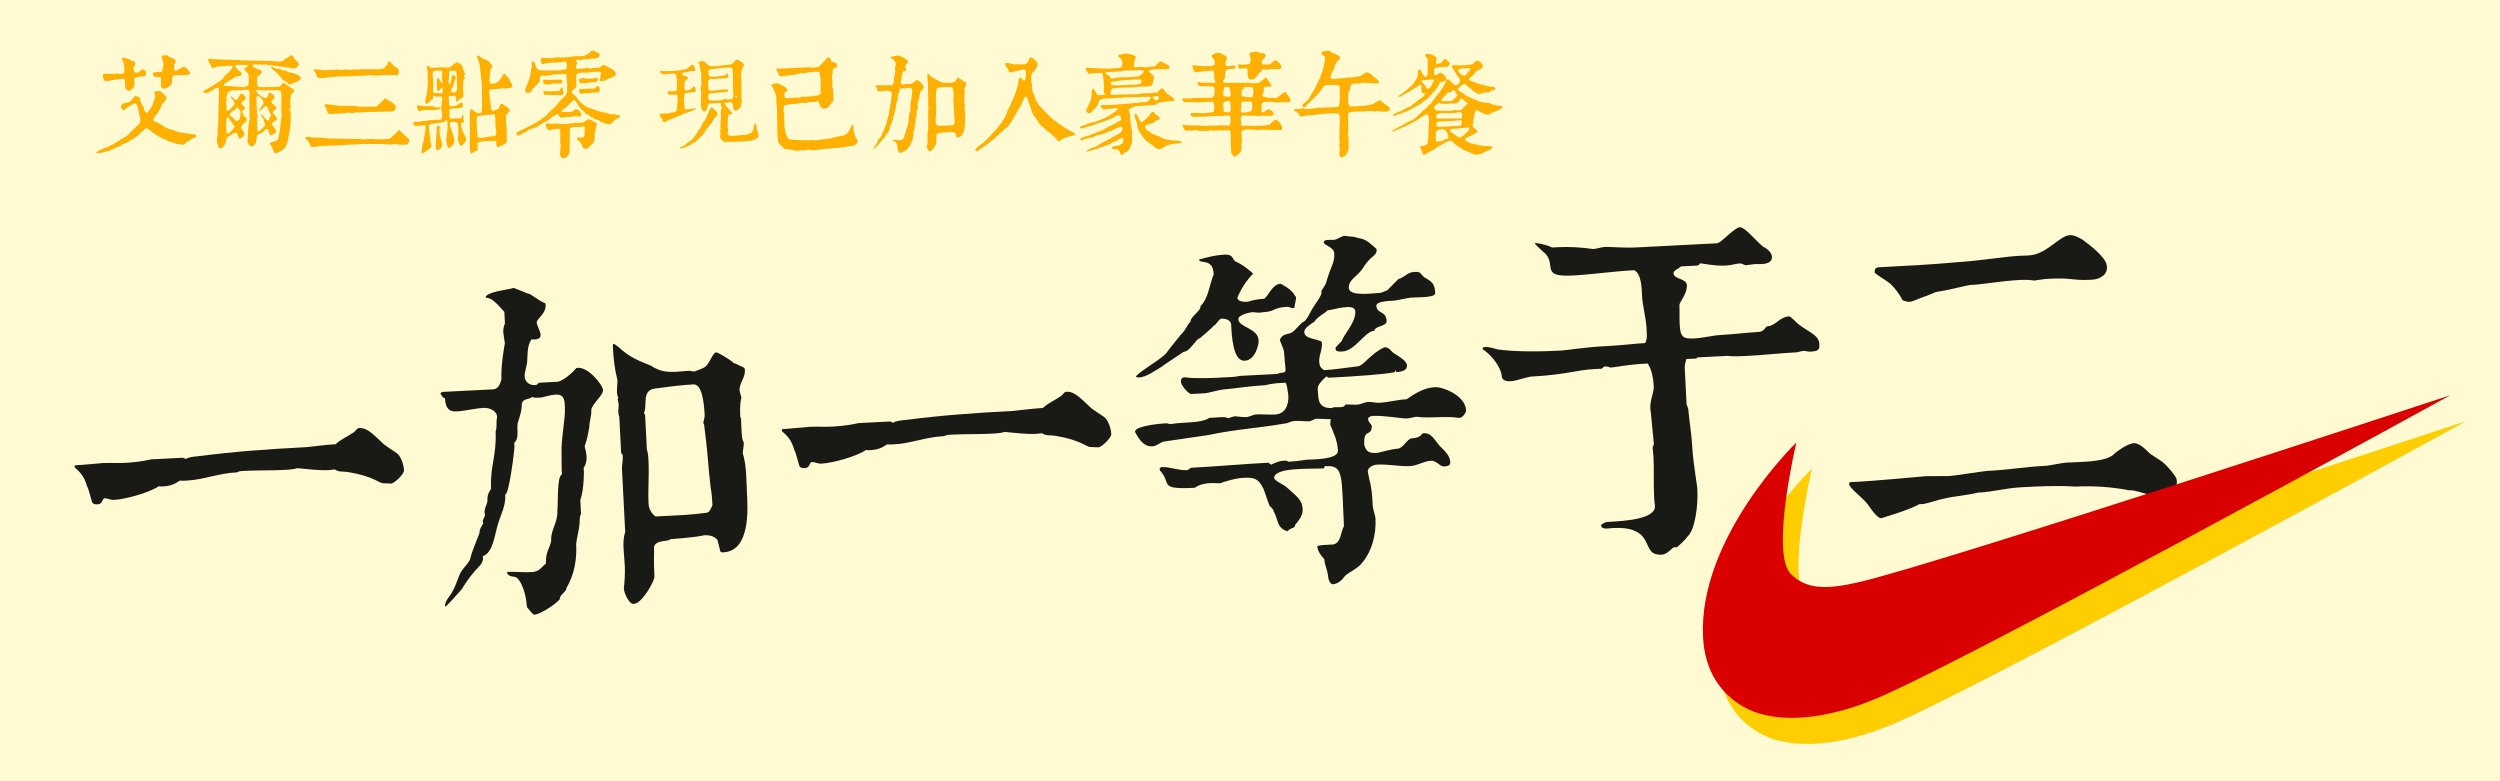 <?xml version="1.0" encoding="utf-8"?>
<!-- Generator: Adobe Illustrator 17.0.0, SVG Export Plug-In . SVG Version: 6.00 Build 0)  -->
<!DOCTYPE svg PUBLIC "-//W3C//DTD SVG 1.1//EN" "http://www.w3.org/Graphics/SVG/1.1/DTD/svg11.dtd">
<svg version="1.1" id="图层_1" xmlns="http://www.w3.org/2000/svg" xmlns:xlink="http://www.w3.org/1999/xlink" x="0px" y="0px"
	 width="480px" height="150px" viewBox="0 0 480 150" enable-background="new 0 0 480 150" xml:space="preserve">
<rect x="-4" y="-4" fill="#FFFAD2" width="492" height="159"/>
<g>
	<g opacity="0.9">
		<path d="M16.723,93.388c-0.491-1.609-0.94-2.404-2.364-3.623l-0.021-0.408c0.543-0.028,4.067-0.344,4.61-0.372
			c1.08-0.192,3.538-0.046,4.353-0.088c3.399-0.105,5.751-0.703,5.683-0.699l6.112-0.313l0.625,0.241
			c0.258-0.286,1.473-0.484,2.288-0.526c6.966-0.901,13.343-1.364,20.744-1.744c0.407-0.021,3.72-0.464,5.69-0.564
			c0.974-0.935,2.175-1.405,3.359-2.215c0.204-0.011,0.773-0.856,0.977-0.866c1.687-0.292,3.14,1.473,4.71,2.891
			c0.15,0.265,2.542,1.774,2.685,1.903c0.85,0.638,1.341,2.247,1.393,3.266c0.042,0.814-1.912,2.549-2.455,2.577
			c-0.272,0.014-1.229-0.073-1.501-0.06c-0.814,0.042-1.771-1.339-6.851-2.168c-1.029-0.152-1.63,0.083-2.476-0.485
			c-0.339,0.018-0.743,0.105-1.083,0.123c-1.969,0.101-4.163-0.195-6.078-0.369c-0.805,0.245-1.823,0.298-2.638,0.339
			c-2.444,0.126-4.899,0.048-7.344,0.173c-1.29,0.066-1.154,0.06-1.619,0.287c-3.667,0.188-6.395,1.417-9.654,1.584
			c-0.476,0.024-0.883,0.046-1.362,0.002c-0.983,0.73-1.988,1.056-3.074,1.111c-0.34,0.018-0.68,0.034-0.955-0.02
			c-1.577,1.102-6.204,2.496-8.648,2.621c-0.475,0.024-1.311-0.341-1.718-0.32c-0.543,0.028-0.352,1.108-1.302,1.157
			c-0.408,0.021-0.815,0.042-1.107-0.352C17.542,96.068,17.016,93.78,16.723,93.388z"/>
		<path d="M102.051,109.847c1.629-0.084,1.856-0.98,2.775-1.641c-0.107-2.104,0.612-2.687,1.003-4.34
			c-0.118-2.309,1.324-3.404,1.191-5.983c0.159-0.894-0.13-6.53,0.877-6.786c-0.092-0.473-0.062-3.878-0.073-4.082
			c-0.139-2.716,0.759-6.438,0.634-8.883c-0.049-0.951,0.011-2.451-1.687-2.364c-1.562,0.08-2.084,0.515-3.171,0.571
			c-0.883,0.045-0.951,0.049-1.436-0.13c-0.583,0.573-1.759,0.226-1.975,1.326c0.077,1.493-0.837,3.583-0.82,3.922
			c-0.142,1.233,0.342,2.705-0.634,3.573l0.039,0.747c0.031,0.611-1.082,9.451-1.778,9.146c0.176,2.102-0.827,3.787-1.348,5.585
			c-0.649,1.938-0.936,5.63-2.946,6.278c0.267,1.211-0.717,1.942-1.49,2.8c-1.095,1.212-2.23,2.973-2.542,3.533l-2.319,2.569
			c-0.394,0.294-0.508,0.708-0.916,0.729c-0.056-1.086,1.118-2.1,1.484-2.936c0.874-1.542,1.126-3.258,1.964-4.185
			c0.25-0.423,1.16-1.285,1.397-1.979c0.449-1.86,1.19-3.329,1.786-4.994c-0.042-0.814,0.542-1.39,0.721-1.874
			c-0.364-0.459,0.352-1.107,0.324-1.651c-0.328-1.072,0.51-2.001,0.475-2.68c-0.063-1.223,0.389-1.722,0.7-2.282
			c-0.22-4.278,1.095-6.523,0.869-10.938c0.349-1.176,0.049-1.705,0.272-2.67c0.141-1.232-1.327-1.975-2.549-1.912
			c-1.833,0.095-3.442,0.585-5.275,0.679c-1.019,0.053-2.054-0.234-2.172-2.543c-0.408,0.021-0.857-0.773-0.868-0.977l0.397-0.224
			l9.778-0.501c1.019-0.052,1.363-1.296,1.536-1.917c-0.136-2.649,0.657-7.114,0.67-6.843c-0.007-0.136-0.308-2.027-0.315-2.163
			l-0.014-0.271c-0.007-0.136,0.141-1.232,0.337-1.379l-0.118-2.309c-1.299-1.432-2.384-2.669-3.406-2.685l-0.21-0.125
			c0.352-1.107,4.623-1.463,5.423-1.776l2.711,1.087c0.611-0.031,1.767,1.271,3.363,1.87c0.37,1.887-1.687,2.946-1.652,3.625
			c-0.115,0.415,0.702,1.734,0.737,2.414c0.045,0.883-0.906,0.932-1.792,0.909c-0.877,1.475-0.668,2.893-0.799,4.331
			c0.011,0.204-0.496,2.271-0.486,2.476c-0.077,1.161,0.784,2.002,1.938,1.943c0.408-0.021,0.408-0.021,0.794-0.45l3.667-0.188
			c0.404-0.088,1.87-0.708,3.541-2.631c2.084-0.516,5.067,3.211,5.119,4.231c0.052,1.018-2.048,2.554-2.256,3.792
			c0.066,1.29-0.422,2.404-0.376,3.286c-0.313,1.854-0.485,2.476-0.898,3.723c0,0,0.334,1.209,0.369,1.888
			c0.038,0.747-0.117,1.708-0.567,2.207c0.082,0.269,0.14,4.078-0.634,6.229l0.136,2.647c-0.376,0.633-0.199,1.44-0.303,2.059
			c0.021,0.408-0.648,3.301-0.627,3.709c0.146,2.852-0.312,5.871-1.881,8.471c0.038,0.746-1.363,1.296-1.253,2.106
			c-0.699,0.988-4.193,3.211-5.021,2.98c-0.207-0.057-1.082-1.17-1.299-1.431c-0.045-0.884-0.42-4.199-1.922-5.62
			c-0.429-0.388-1.84-0.042-1.896-1.129C98.981,109.731,100.421,109.93,102.051,109.847z M119.963,108.656
			c-0.052-1.019-0.179-2.17-0.238-3.324c-0.052-1.019-0.041-2.107,0.312-3.215l-0.63-12.291c-0.007-0.136,0.188-1.644,0.168-2.052
			c-0.018-0.339,0.043-0.478-0.314-0.801l-0.355-6.925c-0.157-0.401-0.164-0.537-0.188-1.013c-0.021-0.406,0.087-0.958,0.062-1.433
			l-0.188-1.012l0.125-0.21l-0.157-0.401c-0.253-0.941,0.028-2.111-0.021-3.062c-0.508-1.948-0.745-3.911-0.856-6.084
			c-0.014-0.271-0.099-0.607,0.093-0.821c0.272-0.014,0.708,0.508,0.843,0.501c2.36,2.195,3.881,2.66,6.178,3.631
			c0.204-0.011,0.846,0.57,1.05,0.56c1.261,0.684,2.626,0.75,3.916,0.683c0.883-0.045,1.762-0.157,2.645-0.202l0.825,0.162
			c0,0,1.405-0.48,1.802-0.706c1.201-0.47,1.687-2.945,2.501-2.987c0.204-0.01,2.375,1.172,3.375,2.073
			c0.272-0.014,1.536,0.739,1.671,0.732c0.418,0.183,0.429,0.386,0.439,0.589c0.08,1.562-1.1,2.439-1.023,3.934
			c0.01,0.204,0.333,1.208,0.344,1.412c-0.122,0.279-0.327,1.582-0.226,3.552l0.157,0.4c0.069,1.358,0.083,4.285,0.5,4.469
			c0.114,0.878-0.191,1.575-0.16,2.187c0.74,2.48,0.668,5.071,0.797,7.584c0.153,2.987,0.71,11.197-4.519,11.465
			c-0.203,0.011-0.611,0.031-0.632-0.376l-0.512-2.017c-0.143-0.128-0.731-0.983-2.496-0.893c-1.884,0.438-6.227,0.729-6.498,0.742
			c-0.515,0.57-2.72,0.07-3.193,1.456c0.087,1.698-0.1,2.048,0.088,5.715c0.049,0.951-2.458,5.163-3.816,5.232
			c-0.862,0.454-2.005-1.939-2.054-2.89C119.917,111.723,120.037,110.082,119.963,108.656z M125.877,99.162
			c3.871-0.198,6.522-0.267,9.768-0.704c0.611-0.031,0.966-1.072,1.149-1.489c-0.16-3.123-0.353-2.909-0.402-3.86
			c-0.353-2.909-0.506-5.897-0.856-8.738c-0.014-0.271-0.343-2.707-0.35-2.842c-0.36-0.391,0.151-1.029,0.106-1.912
			c-0.132-2.579-0.575-5.894-2.136-5.813c-2.241,0.115-4.946,0.458-7.313,0.783c-2.776,0.278-1.462,3.343-2.211,4.675l0.225,0.396
			l0.341,6.655c0.246,0.805,0.267,1.212,0.308,2.026c0.16,3.124-0.122,5.59,0.014,8.237l0.01,0.204
			C124.571,97.595,125.03,98.593,125.877,99.162z"/>
		<path d="M152.519,86.427c-0.49-1.609-0.94-2.403-2.364-3.623l-0.021-0.408c0.543-0.027,4.067-0.344,4.61-0.371
			c1.079-0.192,3.538-0.047,4.353-0.088c3.398-0.106,5.751-0.703,5.684-0.7l6.111-0.313l0.625,0.241
			c0.258-0.286,1.473-0.484,2.287-0.526c6.967-0.901,13.343-1.364,20.745-1.743c0.406-0.021,3.72-0.464,5.689-0.565
			c0.973-0.934,2.175-1.404,3.358-2.215c0.203-0.01,0.773-0.855,0.977-0.866c1.688-0.291,3.14,1.474,4.71,2.891
			c0.15,0.265,2.542,1.775,2.685,1.904c0.851,0.638,1.341,2.247,1.394,3.266c0.041,0.814-1.912,2.548-2.455,2.576
			c-0.272,0.014-1.229-0.073-1.501-0.06c-0.815,0.042-1.771-1.338-6.852-2.168c-1.029-0.151-1.63,0.084-2.477-0.484
			c-0.339,0.017-0.743,0.105-1.083,0.123c-1.969,0.101-4.163-0.196-6.078-0.369c-0.804,0.245-1.823,0.297-2.638,0.339
			c-2.444,0.125-4.899,0.047-7.344,0.173c-1.29,0.065-1.154,0.059-1.619,0.286c-3.667,0.188-6.396,1.418-9.654,1.585
			c-0.476,0.024-0.884,0.045-1.362,0.001c-0.983,0.731-1.988,1.056-3.074,1.111c-0.34,0.018-0.68,0.035-0.954-0.02
			c-1.577,1.103-6.204,2.497-8.648,2.622c-0.476,0.024-1.312-0.341-1.719-0.32c-0.543,0.027-0.352,1.107-1.303,1.156
			c-0.407,0.021-0.814,0.042-1.106-0.352C153.337,89.107,152.811,86.82,152.519,86.427z"/>
		<path d="M255.905,104.547c1.623-0.218,1.504-2.526,2.135-3.513c-0.494-9.643,0.013-11.711-3.451-11.533
			c-0.278-0.122-0.328,0.221-0.386,0.428c-2.853,0.146-9.681-0.253-9.569,1.92c0.656,0.852,1.617,1.007,2.402,1.716
			c2.138,1.864,2.987,2.501,3.074,4.199c0.063,1.222-0.71,2.079-1.476,3.071c0.099,0.607-0.729,0.378-1.438,1.162
			c-2.072-0.574-1.748-2.224-2.646-3.812c-0.027-0.544-1.01-1.105-0.885-1.315c-0.149-0.266-0.964-2.88-1.11-3.076
			c-0.987-1.992-1.812-2.153-3.85-2.05c-1.494,0.077-3.438,0.653-4.439,1.046c-0.611,0.031-3.152-0.384-4.858,0.861
			c-7.198,0.369-4.33-0.8-6.706-3.333c-0.168-0.604,0.24-0.625,0.512-0.639c1.29-0.066,3.029,0.661,4.591,0.581
			c0.21,0.125,0.726-0.445,0.998-0.459c4.957-0.255,9.768-0.706,14.725-0.96l0.564,0.381c0.261-0.219,1.599-0.695,1.87-0.709
			c0.475-0.024,1.146-0.195,1.368,0.134c2.444-0.126,2.842-0.35,3.656-0.392c1.223-0.062,5.989-0.034,5.902-1.732
			c-0.062-1.222-0.397-2.431-0.856-3.429c-0.011-0.204-0.616-1.397-0.627-1.602c-0.01-0.203,0.094-0.821,0.083-1.024
			c-0.95,0.048-1.775-0.114-2.861-0.059c-0.137,0.007-0.93,0.456-1.202,0.47c-0.882,0.046-1.708-0.115-2.862-0.057
			c-0.814,0.042-1.201,0.469-2.016,0.511c-4.858,0.862-9.544,1.103-14.391,2.168l-8.515,1.253c-0.814,0.042-1.452,0.893-2.402,0.941
			c-1.63,0.083-2.518-1.301-3.27-2.692c-0.46-0.998,3.525-1.61,6.038-1.739l0.689,0.169c2.834-0.486,5.715-0.089,7.496-1.2
			c2.309-0.119,2.912-0.287,3.473,0.025c0.547,0.039,0.669-0.238,1.212-0.266c-0.011-0.204,1.437,0.13,2.251,0.088
			c0.751,0.029,1.27-0.474,2.221-0.522c0.814-0.041,2.319,0.086,3.474,0.027c1.833-0.095,2.64-1.634,2.535-3.671
			c-0.021-0.407-0.312-2.094-0.384-2.159l-0.149-0.264c-3.059,0.088-3.517,0.452-4.06,0.479c-2.853,0.146-6.702,0.753-7.992,0.819
			c-0.407,0.021-3.028,0.7-3.436,0.721l-2.647,0.136c-0.619-0.104-1.925-1.672-1.959-2.352c-0.028-0.543,0.162-0.825,0.772-0.856
			c1.854,0.314,5.996,0.102,6.336,0.084c0.812-0.11,2.52,0.007,4.271-0.356l7.13-0.366c0.794-0.448,1.636,0.053,1.588-0.898
			c-0.015-0.272-0.278-2.777-0.316-3.524c-0.007-0.136-0.784-2.001-0.791-2.138c0.674-1.464,1.795-0.84,2.64-1.633l1.683-1.72
			c0.811-0.11,1.463-1.981,2.161-2.971c0.502-0.842,1.146-1.556,1.505-2.528c-0.106-0.744,0.298-0.833,0.854-1.95
			c0.916-3.383,1.71-3.832,1.609-5.802c-0.063-1.222-1.985-1.532-2.014-2.075c-0.034-0.679,1.271-0.474,2.085-0.515
			c0.203-0.01,1.594-0.762,1.798-0.773c0.204-0.01,1.44,0.198,1.848,0.177c2.075,0.643,1.841,0.042,4.41,2.362
			c0.188,1.011-0.941,1.546-1.329,1.975c-0.84,0.859-1.146,1.556-1.722,2.267c-0.766,0.992-2.36,1.755-2.284,3.249
			c0.088,1.698,4.748,0.983,6.174,0.91l1.202-0.471l2.136-2.152c1.209-0.334,1.771-1.317,2.993-1.379
			c0.408-0.021,0.611-0.031,1.025,0.083c0.204-0.011,0.871,1.045,1.143,1.031c1.124,0.691,1.824,1.063,1.911,2.761
			c0.327,1.073-2.606,0.951-4.644,1.056c-0.407,0.021-2.83,0.554-3.238,0.575c-1.222,0.062-3.463,0.177-3.421,0.992
			c0.227,1.759,1.878,0.789,1.993,3.03c-0.287,1.036-2.206,0.793-2.361,1.755c-1.833,0.094-3.683,3.865-6.127,3.991
			c-1.426,0.073-1.308-0.273-1.332-0.749c0.258-0.286,1.031-1.143,1.228-1.288c0.155-0.961,2.678-3.542,2.573-5.579
			c-0.065-1.29-1.882-0.857-2.492-0.826c-0.408,0.021-2.492,0.537-2.899,0.558c0.014,0.271-1.913,1.187-2.477,2.169
			c-0.657,0.441-1.98,1.19-1.939,2.005c0.07,1.359,2.515,1.234,3.364,1.871c0.205,1.351-0.551,2.547-0.491,3.702
			c0.062,1.222,0.405,1.272,0.905,1.723c2.105-0.108,4.399-0.498,6.565-0.745c0.951-0.049,2.72-2.728,5.123-3.667
			c1.025,0.083,1.061,0.762,1.903,1.264c0.632,0.376,2.317,1.379,2.358,2.195c0.073,1.426-2.046,1.261-2.042,1.33l-0.156-0.401
			l-0.184,0.419c-1.819,0.365-6.362,0.734-12.678,1.058l-0.42-0.251c-2.016,1.873-1.665,2.06-1.606,3.215
			c0.066,1.29,0.153,2.987,2.733,2.854c0.184-0.417,2.395,0.217,2.485-0.673c0.679-0.034,1.568,0.057,2.248,0.022
			c0.814-0.042,1.405-0.48,2.22-0.522c0.611-0.031,1.439,0.197,2.051,0.166c1.901-0.098,3.374-0.58,5.276-0.678
			c1.315-0.885,3.154-2.204,5.463-2.322c1.494-0.076,5.802,1.608,5.944,4.393c0.031,0.611-0.742,1.467-1.149,1.488l-0.271,0.014
			c-2.541-0.414-5.439,0.144-7.977-0.204c-0.479-0.043-1.275,0.339-2.229,0.319c-0.544,0.027-4.116-0.606-6.357-0.491
			c-0.204,0.011-0.805,0.246-0.794,0.449c-0.169,0.689,0.667,1.056,0.694,1.599c-0.163,2.118-1.626,0.15-1.452,3.547
			c0.413,1.408,1.034,1.579,2.528,1.503c0.339-0.018,2.549-0.742,4.043-0.819c1.072-0.327,1.739-1.927,2.555-1.969
			c0.814-0.042,1.687-0.291,1.995-0.92c1.748-0.43,2.456,1.44,3.463,2.479c0.86,0.841,1.859,1.743,1.922,2.965
			c0.031,0.611-0.365,0.835-1.18,0.877c-0.815,0.042-1.422-1.152-2.508-1.097c-1.426,0.073-2.606,0.951-4.032,1.024
			c-2.037,0.104-4.105-0.403-6.347-0.288c-0.611,0.031-1.812,0.502-1.771,1.316c0.011,0.203,0.266,1.212,0.276,1.416
			c0.502,1.812,0.575,3.238,0.68,5.275c0.014,0.271,0.512,2.016,0.525,2.288c0.163,3.19-0.688,6.503-2.813,8.858
			c-0.773,0.856-1.975,1.326-3.02,2.196c-0.508,0.707-1.281,1.564-2.368,1.62c-0.543,0.027-0.87-1.044-0.892-1.452
			c-0.059-1.153-0.651-2.077-0.71-3.231c0.203-0.011-1.288-1.229-1.354-2.519C252.71,104.643,254.955,104.596,255.905,104.547z
			 M223.993,67.717c0.569-0.847,2.495-3.124,2.685-3.406c1.167-1.148,1.132-1.827,1.912-2.548c-0.178-0.808,2.133-2.221,1.891-2.957
			c1.554-1.578,1.699-4.035,2.546-6.122c-0.099-3.262-2.753-1.901-2.802-2.852c1.478-0.417,3.157-0.843,4.447-0.909
			c2.506-0.264,1.686,1.003,2.725,1.358c1.465,0.674,3.175,2.152,3.182,2.289c-1.296,1.292-2.302,2.909-3.03,4.648
			c0.245,0.804,1.468,0.742,2.079,0.71c0.469-0.16,1.541-0.486,3.103-0.566c0.727-0.446,1.559-2.804,3.121-2.884
			c0.067-0.003,2.163,1.046,2.698,2.176l0.292,0.395c0.028,0.543-0.323,1.65-0.303,2.057c-0.672,0.171-1.032-0.219-1.236-0.209
			c-3.26,0.167-2.063,0.922-5.119,1.079c-0.468,0.161-1.433-0.063-1.637-0.052c-0.611,0.031-2.831,0.554-2.789,1.369
			c0.084,1.629,4.036,1.7,3.896,4.294c0.021,0.406-0.566,3.569-2.671,3.677c-2.241,0.115-2.484-4.639-2.61-7.083
			c-0.245-0.805-1.073-1.035-1.889-0.993c-0.407,0.021-0.963,1.139-1.363,1.295c-0.97,1.003-1.757,1.588-2.733,2.455
			c-0.747,0.039-1.844,2.546-3.135,2.613c-0.59,0.438-3.819,2.51-4.342,2.945c-1.059,0.6-2.762,1.912-4.255,1.988l-0.55-0.108
			C218.07,71.697,223.233,68.845,223.993,67.717z"/>
		<path d="M308.646,100.211c3.327-0.171,9.231-0.542,9.103-3.055c-0.103-0.675-0.131-1.218-0.166-1.896
			c-0.129-2.513,0.018-4.973-0.111-7.484c-0.035-0.679-0.13-1.219-0.165-1.897l0.24-0.625c-0.011-0.204-0.554-5.487-0.585-6.098
			c-0.438-1.884,0.627-3.708,0.564-4.93c-0.056-1.087-0.303-3.253-1.181-4.434c-4.413,0.226-5.751,0.703-7.177,0.776
			c-0.35-0.186-0.896-0.225-1.032-0.218c-0.204,0.011-0.394,0.292-0.591,0.438l-1.29,0.066c-3.734,0.191-5.526,1.101-12.316,1.449
			c-0.407,0.021-3.089,0.839-3.496,0.86c-0.679,0.035-1.762,0.159-2.079-0.71c-0.098-1.901-1.921-4.259-3.681-5.395l-0.011-0.203
			c-0.011-0.204,0.397-0.225,0.533-0.232c0.814-0.042,1.65,0.324,2.476,0.485c3.838,0.485,8.258,0.395,12.129,0.196
			c0.814-0.042,4.664-0.647,7.924-0.814l0.611-0.032c3.123-0.16,5.558-0.489,7.527-0.59c0.433-0.839,0.327-1.583,0.281-2.465
			c-0.047-2.245-0.772-4.455-0.888-6.695c-0.062-1.222-0.072-4.081-1.473-4.826c-4.346,0.223-7.924,0.814-11.862,1.016
			c-6.044,0.31-3.225-1.81-5.112-4.095c-0.429-0.386-1.924-1.671-2.148-2.068c0.125-0.211,2.466,0.282,3.308,0.783l1.087-0.056
			c2.241-0.115,4.7,0.032,6.689,0.338c0.887,0.023,1.479-0.348,2.499-0.4c0.61-0.031,3.688,0.22,5.725,0.116l15.686-0.804l0.4-0.157
			c0.795-0.448,3.12-2.882,3.936-2.924c1.019-0.052,2.77,2.239,4.479,3.718c0.907,0.43,1.692,1.139,1.734,1.954
			c0.052,1.019-0.952,1.342-1.903,1.391c-0.476,0.024-0.954-0.019-1.294-0.001c-0.204,0.01-1.623,0.219-1.826,0.229
			c-0.204,0.011-0.835-0.366-1.039-0.356c-0.883,0.045-1.685,0.36-2.635,0.408c-2.169,0.179-4.72-0.438-5.128-0.417
			c-0.054,0.275-0.321,0.356-0.59,0.438l-3.056,0.157c-0.387,0.429-1.459,0.756-1.432,1.299c0.062,1.223,2.501,0.96,2.57,2.319
			c0.084,1.63-1.466,3.275-1.438,3.818c0.062,1.224-0.011,2.452,0.053,3.674c0.125,2.445,0.621,2.828,2.794,2.717
			c1.833-0.094,3.442-0.584,5.275-0.679c2.717-0.139,4.472-0.434,7.12-0.569c1.154-0.059,1.17-1.081,1.781-1.113
			c1.357-0.069,2.293-1.751,3.854-1.832c0.115-0.413,1.268,0.821,1.839,1.335c1.638,1.414,4.057,2.107,4.147,3.873
			c0.042,0.815,0.141,1.422-1.557,1.509c-0.472,0.093-0.962-0.155-1.505-0.127c-0.476,0.024-0.94,0.253-1.348,0.274
			c-3.396,0.174-6.236,0.523-9.428,0.687c-0.611,0.031-3.056,0.156-3.678-0.016l-5.907,0.303l-0.193,0.213l-1.901,0.098
			c-0.054,0.276-0.358,0.972-0.32,1.719l0.354,6.925c0.008,0.137,0.313,0.802,0.32,0.938c0.187,2.305,0.651,4.732,0.808,7.788
			c0.104,2.037,0.913,7.169,0.92,7.305c0.245,3.461-0.458,8.331-1.965,9.498c-0.118,0.346-1.871,2.001-2.075,2.012
			c-0.703-0.44-1.363,1.295-2.789,1.368c-2.377,0.122-2.317-1.379-3.284-2.963c-0.966-1.584-2.909-2.303-5.829-2.152
			c-0.479-0.043-2.427,0.464-2.473-0.418C307.047,100.905,308.102,100.238,308.646,100.211z"/>
		<path d="M355.225,92.581c6.044-0.31,13.695-1.111,14.511-1.153c0.407-0.021,4.22-0.012,4.627-0.032
			c0.68-0.035,6.624-0.952,7.167-0.98c4.889-0.251,6.838-0.759,11.387-0.992c0.408-0.021,3.307-0.577,3.714-0.599
			c3.464-0.178,7.28-0.102,9.115-1.489c-0.136,0.007,2.476-2.168,3.97-2.245c1.019-0.052,2.239,1.179,3.171,2.084
			c0.282,0.19,2.392,1.512,2.538,1.708c0.282,0.189,2.445,2.53,2.477,3.141c0.525,2.288-2.3,2.979-4.2,3.075
			c-1.358,0.07-3.39-1.052-4.951-0.972c-3.302-0.647-6.922-0.87-10.249-0.699c-3.484-0.231-7.015-0.05-10.274,0.117
			s-5.333,0.886-8.524,1.05c-2.017,0.513-4.325,0.631-6.477,1.148c-0.408,0.021-3.489,0.996-3.897,1.018l-0.814,0.042
			c-2.121,1.13-4.806,1.88-7.016,2.605c-0.858,0.521-2.12-1.524-2.998-2.705c-0.873-1.113-3.423-3.024-3.458-3.703
			C355.03,92.795,355.021,92.592,355.225,92.581z M362.938,54.468c-1.135-0.896-3.446-2.139-2.978-2.299
			c-0.096-0.54,0.299-0.831,0.773-0.855c5.025-0.258,10.186-0.522,15.2-0.984c3.259-0.167,9.203-1.084,11.647-1.21
			c2.581-0.132,3.417,0.233,6.89-2.396c0.855-0.588,1.896-1.527,2.983-1.583c0.814-0.042,2.282,0.701,2.925,1.28
			c0.707,0.509,3.896,2.933,4.11,4.488c0.365,1.819-1.29,2.722-2.92,2.805c-3.802,0.195-3.494-0.435-8.383-0.184
			c-0.815,0.042-2.57,0.336-2.502,0.333c-0.137,0.007-1.233-0.142-1.369-0.135c-3.409-0.096-9.207,1.018-10.979,0.972
			c-0.407,0.021-4.576,1.052-4.983,1.073c-0.136,0.007-1.347,0.271-1.618,0.286c-0.137,0.007-2.132,0.927-2.403,0.94
			c-0.805,0.246-1.995,0.919-2.811,0.961c-0.136,0.007-0.961-0.155-1.243-0.344C364.673,56.42,363.87,55.373,362.938,54.468z"/>
	</g>
	<g>
		<g>
			<path fill="#FFCE00" d="M347.898,89.966c0,0-5.03,21.206-1.067,25.23c3.16,3.208,7.407,2.868,12.967,1.601
				c15.268-3.477,113.676-35.923,113.676-35.923s-91.642,50.347-110.005,58.151c-9.439,4.012-19.289,5.286-25.654,1.704
				c-4.381-2.465-7.487-6.83-7.826-13.36C328.994,108.227,347.898,89.966,347.898,89.966z"/>
		</g>
		<g>
			<path fill="#DB0000" d="M344.898,84.966c0,0-5.03,21.206-1.067,25.23c3.16,3.208,7.407,2.868,12.967,1.601
				c15.268-3.477,113.676-35.923,113.676-35.923s-91.642,50.347-110.005,58.151c-9.439,4.012-19.289,5.286-25.654,1.704
				c-4.381-2.465-7.487-6.83-7.826-13.36C325.994,103.227,344.898,84.966,344.898,84.966z"/>
		</g>
	</g>
</g>
<g>
	<path fill="#FFB000" d="M23.407,26.642c-0.142,0,0.668-0.284,0.79-0.446c0.709-0.486,0.75-0.85,2.572-2.43
		c0.041-0.203,0.162-0.243,0.162-0.486c0-0.243,0-0.567-0.041-0.81c0,0-0.061-0.122-0.081-0.203
		c-0.041,0.102-0.344-2.409-0.77-2.409c-0.324,0-0.506,0.182-0.749,0.304c-0.263-0.041-0.425,0.364-0.607,0.364
		c-0.365-0.041-0.506,0.607-0.972,0.607c-0.243,0-0.486-0.486-0.486-0.729c0-0.202,0.304-0.526,0.668-0.607
		c0.587,0,1.215-0.283,1.458-0.668c-0.041-0.122,0.365-0.304,0.365-0.486c0.041-0.061,0.081-0.142,0.121-0.182
		c0.425,0,0.851,0.081,1.094,0.425v0.547c0,0.061,0.202,0.243,0.202,0.304c0,0.425,0.486,0.648,0.486,1.033
		c-0.081-0.021,0.263,0.911,0.526,0.911c0.324,0,0.324-0.304,0.445-0.486c0.891-0.912,0.749-1.56,1.215-2.43
		c0-0.364-0.122-0.688-0.202-0.972c0.243-0.324,0.567-0.324,0.931-0.324c0.243-0.061,0.648,0.425,0.851,0.567
		c0.243,0.162,0.688,0.709,0.607,0.729c0,0.547-1.013,1.235-0.972,1.397c0,0.567-0.465,0.83-0.607,1.397
		c0,0.061-0.324,0.243-0.324,0.304c-0.021,0.344-0.648,0.688-0.648,1.174c0,0.243,0.708,0.445,1.012,0.607
		c0.648,0.365,1.255,0.81,1.903,1.094c0.324,0.142,0.688,0.121,0.972,0.243c0.041,0.122,1.296,0.486,1.458,0.486
		c0.526,0.081,0.85,0.162,1.539,0.162c0.061,0,0.425,0.162,0.486,0.162c0.385,0,0.851,0.02,0.851,0.283
		c0,0.446-0.587,0.284-1.093,0.81c-0.162-0.122-0.324,0.284-0.486,0.284c-0.284,0-0.486,0.385-0.81,0.607
		c-1.013,0-1.478-0.162-2.349-0.526c-0.081,0-0.911-0.183-1.215-0.486c-0.708-0.243-1.296-0.587-1.903-0.972
		c-0.688-0.445-1.235-1.134-1.701-1.134c-0.324,0-0.324,0.202-0.486,0.364c-0.446,0.162-1.134,1.215-1.417,1.174
		c-0.385,0.446-0.668,0.466-1.033,0.688c-0.243,0.122-0.425,0.284-0.668,0.405c-0.445,0.283-0.972,0.344-1.397,0.729
		c-0.061,0.081-0.729,0.243-0.79,0.324c-0.061,0-0.547,0.284-0.607,0.284c-0.365,0-0.547,0.324-0.729,0.324
		c-0.77,0.142-1.64,0.486-2.45,0.486v-0.202c0.466-0.263,0.547-0.527,0.972-0.527c0.344-0.223,0.546-0.304,0.931-0.364
		C21.585,27.755,22.436,27.33,23.407,26.642z M24.015,16.213v-0.385c0-0.344-0.041-0.708-0.425-0.708
		c-0.304,0-0.546,0.041-0.85,0.122c-1.033,0-1.762,0.364-2.511,0.364c-0.243,0-0.486-0.931-0.486-1.053s-0.02-0.365,0.324-0.365
		h2.004l0.182-0.061c0.304,0,0.607,0.061,0.972,0.061c0.425,0,0.547-0.061,0.668-0.486c0-0.587,0-1.235-0.243-1.883
		c-0.061-0.182-0.243-0.243-0.243-0.486c-0.041-0.061,0.102-0.243,0.182-0.243c0.587,0,1.134,0.283,1.64,0.546
		c0.365,0.203,0.729,0.061,0.729,0.607c0,0.304-0.304,0.425-0.304,0.729s0,1.033,0.506,1.033c0.445,0.041,0.891-0.668,1.377-0.668
		c0.304,0.061,0.486,0.364,0.486,0.668c0,0.425-0.02,0.668-0.729,0.668c-0.182,0-1.499,0.121-1.499,0.486v1.093l-0.081,0.081
		l0.121,0.041l-0.041,0.243c-0.081,0.081-0.769,0.79-0.871,0.81c-0.465,0.041-0.627-0.223-0.85-0.486
		C24.076,16.821,24.015,16.335,24.015,16.213z M30.778,14.796c-0.021-0.02-0.526-0.041-0.567-0.041l-0.162,0.041
		c-0.324,0.061-0.688-0.263-0.688-0.607c0-0.121,0-0.182,0.122-0.243c0.283,0,0.668-0.102,0.729-0.122
		c0.202-0.021,0.911,0.122,1.012-0.365c0-0.384,0.182-0.972,0.162-1.032c0-0.061-0.041-0.547-0.122-0.729
		c-0.041-0.243-0.243-0.486-0.243-0.729c0-0.223,0.142-0.162,0.486-0.365c0.081-0.041,0.121,0,0.243,0.061l0.243-0.061
		c0.122-0.101,0.405,0.365,0.607,0.365c0.324,0.182,1.174,0.304,1.174,0.85c0,0.304-0.364,0.425-0.364,0.729
		c0,0.183,0.02,0.851,0.041,0.851l0.202,0.182c0,0,0.243-0.061,0.365-0.122c0.202,0,0.81-0.607,1.377-0.607
		c0.324,0,1.113,1.053,1.113,1.154c0,0.486-1.255,0.425-1.761,0.425c-0.162,0-0.203,0-0.324-0.041c-2.308,0-0.871,0.911-1.579,1.822
		c0,0.385-1.316,0.851-1.255,0.851c-0.203,0-0.688-0.324-0.688-0.486v-1.661L30.778,14.796z"/>
	<path fill="#FFB000" d="M51.817,27.492c0.324-0.324,1.397-0.243,1.64-0.931c0-0.405,0.243-1.195,0.243-1.215
		c0.061-0.446,0.243-2.268,0.304-2.673c0-0.081,0.061-0.243,0.061-0.324c0-0.931-0.061-1.539-0.061-2.369
		c0-0.182,0.061-0.364,0.061-0.607c0-0.02-0.061-0.992-0.061-1.539c0-0.587-0.77-0.526-1.397-0.526c-0.385,0-1.397,0.04-1.701,0.04
		c-0.547,0-0.952-0.04-1.458-0.121c-0.202-0.041-0.202,0.182-0.202,0.243c0,0.709,1.64,1.357,1.6,1.357
		c0.688,0.162,0.526-0.992,0.972-0.992c0.304,0,0.851,0.445,0.851,0.81c0,0.486-0.547,0.547-0.547,0.851
		c0,0.607,0.911,0.668,0.911,1.215c0,0.486-0.668,0.466-0.668,0.79c0,0.486,0.79,0.81,0.79,1.296c0,0.364-0.364,0.405-0.607,0.526
		c-0.021-0.021-0.263,0.344-0.304,0.445c-0.061,0.365,0.223,0.385,0.364,0.648c0.223,0.425,0.365,0.466,0.365,0.851
		c0,0.304-0.81,0.688-0.911,0.688c-0.061,0-0.122,0-0.243-0.041c0-0.081-0.182-0.446-0.182-0.526
		c-0.061-0.162-0.122-0.608-0.365-0.608c-0.486,0-0.79,0.81-1.174,0.729c-0.041,0-0.283,0.284-0.364,0.284
		c-0.466,0-0.405,0.203-0.405,0.526c-0.202,0.385,0,0.932-0.324,1.296c-0.365,0.405-0.365,0.324-0.607,0.486
		c-0.547,0.021-0.648-0.486-0.891-0.85c0,0-0.061-0.567,0.122-0.81c-0.02-0.203-0.02-0.385-0.02-0.607
		c0-0.749,0.081-1.6,0.182-2.309c0-0.465,0.243-0.506,0.243-0.607c0-0.081-0.041-0.162-0.121-0.243c0-0.648,0.02-1.782-0.041-1.721
		c0-0.304,0.041-0.607,0.041-0.851c0-0.364-0.041-0.668-0.041-0.972c0,0.041,0.041-0.992,0.041-1.174
		c-0.041-0.486,0.081-0.729-0.851-0.729c-0.182,0-0.405,0.142-0.607,0.081c-0.284,0-1.58,0.04-1.822,0.04
		c-0.061,0-0.425,0.122-0.486,0.122c-0.607,0.263-0.668,0.75-0.668,2.146l-0.061,0.122c0,0.061,0.02,0.162,0.061,0.243v1.094
		c0,0.122,0.122,0.182,0.243,0.182c0.061,0.101,0.384-0.243,0.546-0.365c0.182-0.162,0.79-0.729,0.79-1.032
		c0-0.021-0.284-0.688-0.486-0.911c-0.081,0-0.304-0.203-0.304-0.365l0.061-0.061c0.385,0,0.567,0.668,1.093,0.668
		c0.243,0,0.668-1.235,0.871-1.235c0.344,0.081,0.648,0.445,0.851,0.688c0.041,0.729-0.81,0.709-0.81,1.215
		c0,0.223,0.749,0.668,0.688,0.85c0.061,0.365-0.567,0.405-0.567,0.729c0,0.263,0.243,0.263,0.243,0.547
		c0,0.304,0.567,0.526,0.567,0.729c0.041,0.081,0.121,0.202,0.121,0.202c0,0.344-1.073,1.215-1.093,1.336
		c-0.122,0.466,0.607,0.932,0.607,1.58c0,0.243-0.688,0.81-0.931,0.81c-0.021,0-0.304-0.446-0.304-0.729
		c-0.061-0.284-0.243-0.446-0.486-0.446c-0.304,0-0.607,0.324-0.85,0.486c-0.183,0.121-0.607,0.324-0.79,0.486
		c-0.121,0.607-0.304,2.025-1.397,2.025c-0.101,0-0.243-0.223-0.243-0.445c-0.121-0.365-0.243-0.527-0.243-0.972
		c0-0.284,0.061-0.972,0.061-0.972l0.061-0.04v-0.932c0.061-0.081,0.061-0.122,0.061-0.203c0-0.122-0.061-0.162-0.061-0.283
		c0-0.081,0.121-0.324,0.121-0.365v-0.729c0-1.68,0.122-3.361,0.122-5.062c0-0.526,0.061-1.6-0.122-1.6
		c-0.769-0.061-1.093,0.729-2.146,0.972c-0.041,0-0.162,0.081-0.162,0.081c-0.101,0.02-0.405-0.243-0.607-0.243
		c-0.081-0.324,0.445-0.344,0.648-0.445c0.162-0.142,0.344-0.304,0.445-0.365c0.668-0.263,1.276-0.749,1.883-1.134
		c0.142,0,1.093-0.708,1.093-1.053l0.729-0.729c0.061,0,0.243-0.122,0.243-0.122c0.061-0.365,0.668-0.607,0.668-1.093
		c0-0.061-0.182-0.122-0.243-0.122c-0.081-0.061-1.316,0.122-2.308,0.122c-0.344,0-1.012,0.304-1.296,0.304
		c-0.243,0-0.243-0.183-0.364-0.425c-0.041-0.182-0.486-0.911-0.527-1.094c0-0.061-0.041-0.162,0.041-0.243
		c0.709,0,1.114,0.122,1.721,0.122c1.154,0.061,2.248,0.121,3.402,0.121c0.425,0,0.83-0.04,1.174,0.122
		c0.041,0,0.486-0.061,0.526-0.061c0.203,0.02,0.567-0.061,0.851,0.061c1.336,0,2.632,0,3.969,0.061
		c0.668,0,1.336,0.121,2.004,0.121c0.446,0,0.587-0.081,0.851-0.243c0.182-0.182,0.364-0.365,0.607-0.486
		c0.344,0,0.526-0.486,0.851-0.486c0.202,0.061,0.445,0.365,0.486,0.486c-0.041,0.263,0.931,0.871,0.931,1.215
		c0.081,0.385-0.587,0.85-0.931,0.85c-0.284,0-0.648-0.121-0.911-0.182c-0.851-0.041-0.972-0.182-1.944-0.182
		c-0.243-0.122-0.385-0.182-0.972-0.182c-0.121,0-0.911-0.122-1.093-0.122s-0.304-0.122-0.486-0.122
		c-0.243,0-0.446,0.061-0.688,0.061c-0.405,0-0.851-0.061-1.255-0.061c-0.243,0-0.446,0-0.607,0.182
		c-0.142,0.304,0.911,0.729,1.377,0.851c0.202,0.061,0.364,0.061,0.364,0.304c0,0.101,0.081,0.243-0.405,0.729
		c-0.081,0.081-0.365,0.243-0.446,0.324l-0.041,0.041c0,1.175,0.041,1.073,0.041,1.539s0.932,0.405,1.296,0.405
		c0.466,0,1.559-0.041,2.551-0.041c0.912,0,0.668-0.729,1.276-0.729c0.364,0,0.607,0.364,0.911,0.607
		c0.122,0.121,0.992,0.526,1.033,0.648c0.101,0.506-0.365,0.688-0.648,0.992c0.041,0.061,0.041,0.182,0.041,0.243
		c0,0.304-0.122,0.547-0.122,0.851c0,0.425,0.081,0.851,0.081,1.275c0,0.668-0.263,0.344-0.263,0.608
		c0,0.121,0.122,0.182,0.263,0.182c0,0.182,0.041,0.85,0.041,1.053c0,1.053-0.122,2.106-0.304,3.159
		c-0.243,1.296-0.304,2.794-1.64,3.402c-0.365,0.223-0.526,0.243-0.729,0.445c-0.081-0.041-0.364-0.101-0.486-0.081
		c-0.182-0.405-0.385-0.749-0.365-1.012c-0.02,0.041-0.263-0.547-0.546-0.729L51.817,27.492z M46.654,16.861h0.243l-0.081-0.122
		c0-0.162,0.688-0.121,0.729-0.243c0.344-0.243,0.122-1.073,0.243-1.255c0-1.721-0.668-1.235-0.851-1.964
		c-0.101-0.364,0.81-0.425,0.81-0.729l-0.203-0.061c-0.02,0-2.288-0.182-2.43,0.182c0.182,0.607,1.296,1.094,1.296,1.58
		c-0.142,0.405-0.365,0.304-0.688,0.385c-0.364,0-1.114,0.486-1.154,0.526c-0.243,0.203-1.579,0.851-1.579,1.093
		c0,0.122,0.061,0.203,0.182,0.243c1.438,0,2.389,0.202,3.483,0.202V16.861z M43.475,25.103v0.203c0,0.162,0.02,0.324,0.182,0.324
		c0.445,0,1.397-1.033,1.397-1.458c0-0.04-0.243-0.162-0.243-0.162c-0.081-0.203-0.304-0.466-0.486-0.81
		c-0.061-0.182-0.365-0.324-0.365-0.607c-0.061-0.041-0.182-0.041-0.304-0.041c-0.182,0-0.182,0.284-0.182,0.405
		c0,0.102-0.081,1.438-0.061,1.539C43.415,24.576,43.475,24.88,43.475,25.103z M44.568,22.43c0.324,0.263,0.506,0.709,0.911,0.891
		c0.831-0.567,0.567-0.932,0.729-1.762c0.061-0.142-0.162-0.263-0.243-0.425c0.061-0.203-0.304-0.263-0.304-0.547
		c-0.304,0.061-0.425,0.365-0.668,0.547c-0.405,0.162-0.911,0.648-0.911,0.851C44.083,22.308,44.386,22.308,44.568,22.43z
		 M49.367,24.292v0.284c0,0.263,0.021,0.607,0.203,0.648c0.364-0.122,0.648-0.365,0.891-0.688c0.02-0.142,0.445-0.263,0.445-0.526
		c0.041-0.344-0.344-0.648-0.243-0.932c0-0.304-0.567-0.77-0.567-1.093c0.446,0,0.952,1.174,1.357,1.174
		c0.243,0,0.243-0.243,0.304-0.445c0-0.183,0.243-0.324,0.243-0.729c0,0-0.061-0.102-0.061-0.162
		c-0.061,0.081-0.648-1.478-0.79-1.478c-0.567,0-0.871,0.911-1.417,0.911c0-0.243,0.324-0.486,0.445-0.668
		c0-0.263,0.405-0.486,0.405-0.668v-0.425c-0.04-0.243-0.769-1.093-1.093-1.093c-0.122,0-0.243,0.182-0.243,0.304v1.579
		c0.142,0.425-0.021,1.296,0.202,1.782c0.021,0.081-0.122,1.964-0.122,2.065L49.367,24.292z M53.032,13.885
		c-0.364-0.304-0.729-0.546-0.972-0.911c0-0.142,0.081-0.122,0.243-0.122c0.061,0,0.425,0.243,0.486,0.243
		c0.243,0.122,0.546,0.061,0.85,0.122c0.061,0,0.668,0.304,0.729,0.304c0.81,0.02,0.83,0.364,1.093,0.364
		c0.243,0,0.506,0.122,0.668,0.122c0.041,0.041,1.64,0.405,1.64,1.053c0,0.445-2.085,1.154-2.187,1.154
		c-0.243,0-0.243-0.243-0.425-0.364c-0.486-0.365-0.972-0.446-1.215-1.053L53.032,13.885z"/>
	<path fill="#FFB000" d="M58.785,26.277c0.911,0.102,1.842,0.162,2.997,0.162c0.466,0,0.972,0.142,1.215,0.142h0.526
		c1.316,0,3.361,0.102,4.11,0.102c0.385,0,1.255-0.041,1.58-0.041c0.101,0,0.122,0.121,0.364,0.121c0.041,0,1.438-0.081,1.661-0.081
		c0.304-0.021,0.77,0.081,1.134,0.081c0.81,0,1.458-0.081,2.268-0.081c0.384,0,1.397-1.255,1.944-1.701
		c0.142-0.02,0.263,0.081,0.425,0.324c0.081,0.223,1.681,1.397,1.58,1.579c0,0.284-0.243,0.77-0.486,0.891
		c-0.648,0-1.276,0.02-1.822-0.041c-0.061,0-0.304-0.081-0.385-0.081c-0.223-0.02-0.466,0.081-0.648,0.081
		c-0.567,0-1.296,0.02-1.782-0.081h-3.118c-0.041,0-0.243-0.041-0.283-0.041c-0.688,0-1.175,0.122-1.782,0.122
		c-1.356,0-2.49,0.162-3.341,0.162c-1.154,0.081-2.248,0.081-3.402,0.122c-0.567,0.121-1.093,0.202-1.66,0.202
		c-0.304,0-0.365-0.506-0.526-0.81c-0.223-0.364-0.486-0.607-0.729-0.891C58.602,26.317,58.643,26.317,58.785,26.277z
		 M60.607,14.027c-0.041-0.203-0.365-0.324-0.365-0.567c0-0.162,0.122-0.162,0.243-0.162c-0.061,0,1.316,0.101,1.6,0.162
		c0,0.061,0.607-0.04,1.762-0.04c0.061,0,0.668-0.081,0.729-0.081h0.121c0.061,0,0.668,0.121,0.729,0.121
		c0.344,0,0.547-0.121,0.79-0.121c0.425-0.021,0.769,0.081,1.215,0.081c0.122,0,0.202,0,0.364-0.081
		c0.932,0,2.491-0.041,2.551-0.041h2.592c0.041,0,0.284-0.122,0.365-0.122l0.121,0.041c0.425,0.101,0.385-0.486,0.851-0.648
		c0.162-0.203,0.081-0.688,0.486-0.81c0.122,0,0.628,0.709,0.891,0.932c0.223,0.142,0.932,0.405,0.932,0.891
		c0,0.122-0.061,0.851-0.122,0.851c-1.195,0-2.045-0.041-3.118-0.041c-0.041,0-0.405,0.122-0.486,0.122
		c-0.627,0.02-1.559-0.081-2.045-0.081c-0.284,0-0.547,0.041-0.83,0.122h-1.984c-0.081,0-0.567,0.081-0.607,0.081
		c-1.094,0.041-2.146,0-3.24,0.121c-1.478,0-1.701,0.243-2.369,0.243c-0.182,0-0.729-0.081-0.729-0.081l-0.203-0.162
		C60.85,14.634,60.688,14.148,60.607,14.027z M62.672,20c0,0.02,2.875,0.324,2.936,0.364c0.061,0,0.182-0.061,0.182-0.061
		c0.607,0,1.519,0.061,2.571,0.061c0.122,0.061,0.365,0.122,0.486,0.122h3.361c0.506-0.223,0.486-0.466,0.77-0.668
		c0.405-0.162,0.607-0.831,1.053-0.932c0.364,0.405,1.944,0.952,1.944,1.6c0,0.668-0.324,0.83-0.608,0.911
		c-1.376,0-4.333,0.122-4.819,0.122c-0.243,0-0.263,0-0.365-0.061c-0.101,0-0.263,0.121-0.567,0.121h-1.336
		c-0.041,0-0.526,0.122-0.607,0.122c-0.182,0-0.526-0.061-0.769-0.061c-0.203,0-1.843,0.182-2.025,0.182
		c-0.547,0-1.033,0.061-1.336,0.061c-0.932,0.142-0.628-0.972-1.033-1.275c0-0.061-0.182-0.243-0.182-0.304v-0.061
		C62.328,20.02,62.49,20,62.672,20z"/>
	<path fill="#FFB000" d="M81.181,27.593c0-0.061,0.122-0.243,0.122-0.304c0.081-1.073,0.445-2.045,0.425-3.159l-0.061-0.081
		c-0.527-0.041-1.094,0.121-1.58,0.121c-0.466,0-0.729-0.162-0.729-0.607c0,0,0-0.162,0.041-0.162h1.093
		c0.365-0.203,1.053-0.122,1.479-0.203c0.061,0,0.486-0.122,0.546-0.122c0.405,0,1.093,0,1.276-0.122h0.061
		c0-0.041,0.263,0.081,0.425,0.081c0.567,0,0.607-0.567,0.607-1.053s-0.182-0.851-0.182-1.255c0-0.607,0.182-1.174,0.182-1.742
		c0-0.162,0-0.283-0.061-0.486c-0.061,0-0.122,0.081-0.183,0.122l-0.061-0.122c-0.223-0.02-0.405,0.081-0.607,0.081
		c-0.243,0-0.486-0.203-0.729-0.203c-0.081,0-0.081,0.081-0.081,0.183v0.243c0,0.061-0.02,0.162-0.041,0.182
		c-0.061,0-0.304,0.243-0.364,0.243c-0.081,0.101-0.729,0.729-0.911,0.729c-0.162,0-0.182-0.243-0.182-0.405
		c0-0.628,0.202-1.053,0.304-1.58c0.121-0.729,0.182-1.539,0.182-2.308c0-0.81-0.061-1.053-0.061-1.843
		c0-0.263-0.121-0.688-0.121-0.972c-0.041-0.101,0.101-0.182,0.182-0.182c0.304,0,0.425,0.365,0.729,0.365
		c0.729,0.041,1.377-0.122,2.126-0.122c0.304,0,0.607,0.061,0.911,0.061c0.364,0,0.668-0.061,0.911-0.364
		c-0.142,0.041,0.587-0.607,0.972-0.607h0.121c0.446,0.385,0.972,0.344,0.972,1.397c0.263,0,0.324,0.688,0.364,0.79
		c0.142,0.021-0.162,0-0.162,0.486c0,0.182,0.162,0.243,0.243,0.425c-0.081,0.061-0.324,0-0.324,0.183
		c-0.021-0.243-0.122,1.336-0.122,2.004c0.061,0.162,0.081,0.526,0.081,1.296c-0.385,0.263-0.83,0.506-1.174,0.891
		c-0.041,0-0.243,0.041-0.243-0.041c0-0.405,0.122-1.053-0.405-1.053l-0.992,0.122v0.081c-0.041,0.021,0.061,0.83,0.061,0.891
		c0,0.162-0.021,0.304-0.021,0.425c0,0.182,0.041,0.364,0.264,0.506c1.822,0,1.478-0.688,2.187-0.688
		c0.081-0.041,0.182,0.102,0.203,0.122v0.688c0,0-0.081,0.122-0.122,0.122c-0.749,0.203-1.559,0.203-2.329,0.243
		c-0.162,0.324-0.122,0.527-0.122,0.851c0,1.053,0.122,1.053,0.547,1.053c0.243,0,0.506-0.081,0.729-0.081
		c0.203,0,0.385,0.02,0.567,0.02c0.162,0,0.526,0.021,0.526-0.223v-0.142c0-0.142,0.021-0.263,0.243-0.263
		c0.081,0,0.122,0.121,0.122,0.243l-0.122,0.243c0,0.203,0.203,0.445,0.203,0.688c0,0.486-0.729,0-0.567,0.607
		c0,1.134,0.972,2.349,0.972,2.916c0,0.284-0.425,0.75-0.891,1.215c-0.344,0-0.688-1.033-0.688-1.276
		c-0.02-0.304,0.081-0.405,0.081-0.668c-0.122-0.405,0.304-2.43-0.486-2.672c-0.081,0-1.154-0.102-1.154,0.182
		c0,0.486,0.081,0.871,0.304,1.275c0,0.243,0.243,0.486,0.243,0.851c0,0.122,0.283,0.79,0.283,0.911v0.79
		c-0.142,0.425-0.83,1.114-1.215,0.972c-0.061-0.486-0.304-0.972-0.304-1.458c0-0.668,0.243-1.458,0.243-2.065
		c0-0.121,0.162-1.863-0.304-1.782c-0.243,0.243-0.365,0.405-0.729,0.405c-0.182,0-0.992,0.203-1.519,0.203
		c-0.587,0.203-0.83-0.02-1.033,0.486c0,0.891,0.223,1.802,0.304,2.693c-0.061,0.425,0.182,0.668,0.182,1.093
		c0,0.122,0,0.182-0.061,0.304c-0.324,0.304-1.336,1.154-1.701,1.154c-0.121,0-0.121-0.061-0.121-0.182
		C80.938,28.747,81.059,28.079,81.181,27.593z M81.91,20.405c0.365,0,0.729-0.041,1.093-0.041c0.122,0,0.365,0.061,0.486,0.243h0.85
		c0.061,0,0.243,0.122,0.243,0.162c0,0.405-2.268,0.364-3.159,0.364c-0.324,0-0.607,0.203-0.932,0.203
		c-0.263,0-0.445-0.911-0.486-1.093C80.695,20.243,81.302,20.405,81.91,20.405z M83.368,17.894c0.203,0,0.263-0.061,0.425-0.041
		c0.061,0,0.729,0.041,0.79,0.041c0.425,0.061,0.425-0.203,0.425-0.486c0-0.162,0-0.284-0.061-0.526
		c-0.223-0.041-0.425,0.283-0.729,0.607c-0.304,0-0.324-0.405-0.324-0.709c0-0.142,0.021-0.304,0.021-0.465
		c0-0.041-0.061-0.405-0.061-0.486c0-0.385,0.041-0.85,0.243-0.85c0.142,0.041,0.283,0.243,0.304,0.243
		c-0.102,0.304,0.486,0.567,0.486,0.851h0.061c0-0.324,0.021-0.668-0.061-0.79v-1.094c0.061-0.061,0.061-0.121,0.061-0.182
		c0-0.122-0.061-0.364-0.182-0.425c-1.458,0-1.701-0.182-1.701,0.729c0,0.547,0.122,1.195,0.122,1.721
		c0.061,0.364-0.061,0.851-0.061,1.255C83.125,17.489,83.125,17.894,83.368,17.894z M83.752,26.945c0-0.122-0.021-0.243-0.021-0.385
		c0-0.587,0.122-1.215,0.122-1.397c0-0.101-0.041-0.263-0.041-0.425c0-0.223,0.061-0.446,0.223-0.567
		c0.304,0,0.486,0.142,0.547,0.486h-0.243c0,0.081-0.041,0.101-0.041,0.142c0,0.02,0.041,0.061,0.102,0.122
		c0.061-0.061,0.182-0.061,0.243-0.061v0.061c-0.061,0-0.243,0.061-0.243,0.122c0,0.627,0.101,1.275,0.304,1.883
		c0.081,0.324,0.182,0.607,0.182,0.911c0,0.466-0.587,0.972-0.911,0.972c-0.061,0.02-0.304-0.182-0.304-0.243V27.29
		C83.732,27.188,83.752,27.066,83.752,26.945z M86.931,17.732h0.223c0.465,0.122,0.607-0.567,0.607-0.627
		c0-0.547,0-3.28-0.243-3.523h-1.114c-0.162,0.061-0.203,0.263-0.203,0.466c0,0.142,0.021,0.284,0.021,0.385
		c0,0.061-0.061,0.851-0.061,0.911c0.061,0.223-0.203,0.851,0.182,0.851c0.243,0,0.364-1.701,0.567-1.762
		c0.041-0.101,0.607,0.223,0.607,0.425c-0.364,0.83-0.445,1.62-0.851,2.308c0.061,0.102-0.122,0.304-0.122,0.446
		C86.567,17.732,86.77,17.732,86.931,17.732z M90.232,25.163c0-0.607-0.041-1.032-0.041-2.612c0,0.041,0.02-1.701,0.162-1.58
		c0.546,0,0.871,0.77,1.6,0.77c0.182,0,0.486-0.041,0.546-0.283c0.061-0.567,0.061-0.972,0.061-1.539c0-1.58-0.061-2.47-0.061-3.847
		c0-0.122-0.122-0.972-0.122-1.093c0-0.668-0.182-1.296-0.182-1.762c0-0.729-0.364-1.721-0.607-2.309
		c0-0.142,0.041-0.243,0.182-0.243c0.243,0,0.304,0.182,0.486,0.304c0.425,0.364,1.033,0.486,1.519,0.729
		c0.223,0.243,0.425,0.587,0.729,0.79c0,0.304,0.041,0.344-0.122,0.547c0,0.061-0.243,0.304-0.243,0.364
		c0,0.952-0.142,1.073-0.142,2.045c0,0.223,0.02,0.486,0.142,0.587c0.223,0,0.972,0.122,1.397-0.243
		c0.283-0.243,0.506-0.627,0.79-0.931c0.081-0.122,0.324-0.729,0.445-0.729c0.041,0,0.162,0.061,0.162,0.061
		c0.081,0.102,1.012,1.073,0.931,1.094c0,0.506,0.527,0.708,0.527,1.235c0,0.284-0.567,0.486-1.458,0.486
		c-0.142,0.021-0.405-0.081-0.526-0.081c0.061,0.061-1.64,0.243-2.39,0.243l-0.061,0.081c-0.061,1.377,0.304,2.389,0.304,3.523
		c0,0.223,0.041,0.486,0.425,0.486c0.182,0,1.033-0.284,1.154-0.526c0-0.304,0.182-0.81,0.567-0.81c0.02,0,1.782,1.093,1.458,1.336
		c-0.081,0-0.384,0.688-0.81,0.851c0,0.101,0.122,0.263,0.122,0.364v1.296c0,0.243,0.121,0.81,0.121,0.891v2.632
		c-0.405,0.506-1.134,0.688-1.701,0.972c-0.607-0.283-0.061-1.215-0.486-1.215c-0.851,0-1.64,0.061-2.491,0.061
		c-0.061-0.02-0.547,0.183-0.79,0.183c-0.061,0-0.122,0.061-0.122,0.061v1.276c0,0.425-0.79,0.405-1.033,0.79h-0.324
		c-0.183-0.668-0.162-1.944-0.162-2.855C90.191,25.832,90.232,25.467,90.232,25.163z M91.953,26.439
		c0.81,0.02,1.174-0.041,1.761-0.182c0.061,0,0.243-0.061,0.304-0.061c0.81,0,1.276,0.021,1.276-0.729
		c0-0.405-0.182-1.073-0.182-1.66c0-0.506,0.061-1.559-0.182-1.822c-0.75,0-0.831,0.081-1.215,0.081
		c-0.668,0-1.033,0.081-1.519,0.162c-0.668,0-0.668,0.324-0.668,0.831c0,1.033,0.041,2.187,0.182,3.26
		C91.771,26.378,91.892,26.439,91.953,26.439z"/>
	<path fill="#FFB000" d="M99.285,25.406c-0.122,0,2.146-1.012,2.187-1.114c1.174-0.526,2.085-1.093,3.058-1.863
		c0.304-0.081,0.364-0.243,0.547-0.486c0.385-0.405,0.526-0.648,1.033-0.972c0.688-0.587,1.032-1.174,1.66-1.863
		c0.405-0.425,0.851-0.668,1.093-1.255c0-0.202,0.041-0.972,0.041-1.174c0.061-0.668-0.122-1.356-0.122-2.065v-0.243l-0.041-0.061
		c0,0-0.445-0.122-0.567-0.122c-0.041,0-0.486,0.061-0.526,0.061c-0.587-0.021-1.134,0.061-1.539,0.061
		c-0.061,0-0.243,0.122-0.304,0.122c-0.506,0-0.79,0.122-1.154,0.122c-0.243,0-0.425-0.061-0.607-0.061
		c-0.506,0-0.365,0.851-0.425,1.175c-0.061,0.121-0.122,0.162-0.243,0.283l-1.093,1.093c0,0.243-0.486,0.81-0.932,0.81
		c-0.364,0-0.526-0.324-0.526-0.607c0.466-1.174,0.851-2.065,1.094-3.24c0.061-0.364,0-0.851,0.182-1.154v-0.911
		c0,0,0.061-0.122,0.122-0.122c0.567-0.121,0.526,0.81,0.85,1.336c0.243,0.304,0.486,0.304,0.851,0.365h3.28
		c0.243,0,0.486-0.061,0.729-0.122c0.425-0.081,0.931,0.162,0.931-0.79c0-0.223-0.101-0.932-0.324-0.79
		c-0.122,0-1.255,0.183-1.377,0.183c-1.215,0-2.592,0.061-2.814,0.304c-0.567,0.061-0.486-0.547-0.486-0.911
		c-0.02-0.263,0.122-0.304,0.183-0.304c0.182,0,0.79,0.081,1.681,0.081c0.263,0,0.546-0.021,0.749-0.142h1.903
		c0.021-0.081,0.567-0.061,0.851-0.061c0.223,0,0.466-0.081,0.607-0.122c0.101,0,0.162,0.041,0.243,0.041
		c0.081,0,0.122-0.041,0.243-0.101h1.417c0.526,0,0.972-0.304,1.377-0.607c0.202-0.122,0.445-0.486,0.81-0.486
		c0.243,0,0.284,0.183,0.486,0.304c0.162,0.122,0.729,0.183,0.729,0.486c0,0.83-0.688,0.526-0.932,0.79
		c-0.02,0.041-0.324-0.061-0.607-0.061c-0.445,0.061-0.749,0.183-1.134,0.183c-0.081,0.02-0.365-0.061-0.486-0.061
		c-0.081,0-0.243,0.182-0.324,0.182c-0.385,0.021-0.628-0.061-0.932-0.061c0,0-0.121,0.061-0.162,0.122
		c0,0.122,0.243,0.243,0.243,0.486c0,0.304-0.243,0.486-0.243,0.729s0.041,0.425,0.283,0.425c1.559,0,1.397-0.182,1.984-0.182
		c0.162,0,0.284,0.121,0.486,0.121c0.041,0,0.486-0.121,0.607-0.121c0.304,0,0.871,0.041,0.972-0.061
		c0.627,0,0.547-0.486,0.972-0.486c0.385,0,0.688,0.304,0.972,0.425c0.425,0.243,1.397,0.607,1.397,1.275
		c-0.142,0.668-0.283,0.304-0.972,0.79c-0.79,0-0.75,0.607-1.762,0.607c-0.203,0-0.364-0.122-0.364-0.284
		c-0.061,0,0.041-0.203,0.121-0.324c-0.101-0.122,0.122-0.547,0.122-0.851c0.021-0.142-0.041-0.364-0.202-0.364
		c-0.729,0-1.823,0.04-2.228,0.182c-0.101,0-2.167-0.142-2.268,0.364c0,0.223,0.021,0.486-0.081,0.628
		c0,0.385,0.081,0.83,0.081,1.215c0,0.871-0.263,0.688-0.567,0.972c-0.202,0.223-0.324,0.446-0.364,0.486
		c0.081,0.486,0.607,0.607,0.81,0.891c0.607,0.932,1.073,1.438,2.187,2.106c0.243,0.122,0.567,0.122,0.81,0.243
		c0.526,0.243,1.093,0.405,1.701,0.607c0.183,0,0.486,0.162,0.972,0.162c0.122,0,0.79,0.324,0.911,0.324h0.911
		c0.061,0,0.243,0.122,0.304,0.122c0.304,0,0.668-0.061,0.668,0.243c0,0.284-1.013,0.75-1.033,0.77
		c-0.183,0.203-0.77,0.851-1.154,0.851l-0.122-0.122c-0.425,0-0.77-0.243-1.174-0.405c-0.203,0.121-0.405-0.304-0.729-0.365
		c-0.283,0-0.729-0.182-1.012-0.486c-0.365,0-0.607-0.284-0.851-0.567c-0.041,0.02-0.061,0.02-0.101,0.02
		c-0.183,0-0.344-0.142-0.587-0.385c-0.081-0.283-0.506-0.344-0.81-0.85c0-0.041-0.283-0.243-0.283-0.284
		c0,0-0.77-1.539-1.094-1.255c-0.627,0.587-1.012,0.972-1.66,1.62c-0.263,0-0.526,0.243-0.648,0.526c0,0.202,1.458,0.122,1.58,0.122
		c0.891,0,0.769-0.527,1.255-0.527c0.425,0,1.012,0.668,1.012,0.972c0,0.122-0.061,0.405-0.284,0.405
		c-0.263,0.021-0.607-0.041-0.972-0.041c-0.142,0-0.506,0.061-0.851,0.162l-0.162-0.041c-0.567-0.041-0.891,0.162-1.58,0.162
		c-0.364-0.041-0.486-0.648-0.729-0.648c-0.364,0-0.708,0.405-0.851,0.405h-0.02c-0.364,0.243-0.668,0.607-1.033,0.81
		c-0.243,0-0.425,0.263-0.486,0.284c-0.061,0.162-0.243-0.122-0.911,0.567c-0.425,0-0.547,0.486-0.972,0.486
		c-0.061,0-0.729,0.283-0.79,0.283c-0.385,0-0.607,0.264-0.992,0.567c-0.506,0-0.911,0.668-1.499,0.668
		c-0.202,0-0.324-0.122-0.324-0.304C99.163,25.588,99.163,25.528,99.285,25.406z M104.468,15.302c0.364,0,0.729,0.041,1.154,0.041
		s0.79-0.041,1.174-0.041c0.405,0,1.215-0.101,1.215,0.365c0,0.162-0.243,0.364-0.446,0.364h-1.458
		c-0.243,0-0.304,0.162-0.486,0.162c-0.122,0-0.243,0-0.364-0.041l-0.122,0.041c-0.607,0.061-0.851-0.122-0.851-0.607
		C104.286,15.464,104.286,15.302,104.468,15.302z M104.347,17.732c0-0.202,0.182-0.243,0.304-0.243c0.243,0,0.546,0.081,0.607,0.041
		c0.101,0,1.336-0.041,2.065-0.041c0.202-0.122,0.364-0.688,0.567-0.688c0.142,0,0.162,0.162,0.162,0.304v0.182l0.081,0.243
		c0,0.202-0.02,0.648-0.081,0.729h-1.094l-0.162-0.041c-0.243,0-0.445,0.041-0.688,0.041c-0.041-0.061-0.932-0.041-1.458-0.041
		C104.407,18.137,104.347,17.894,104.347,17.732z M107.525,29.476c0-0.122,0.122-1.397,0.122-1.519
		c0.081-0.142-0.081-0.405-0.081-0.911v-1.64c0-0.405,0.041-0.668-0.364-0.668c-0.021-0.041-0.122,0.02-0.162,0.04
		c-0.041-0.121-1.377,0.203-1.66,0.203c-0.142,0-0.607-0.466-0.607-1.053c0-0.243,0.182-0.243,0.425-0.243
		c0.183,0,0.425,0.081,0.668,0.081c0.182,0,0.425,0,0.607-0.081c0.182,0,0.851,0.122,1.053,0.122c1.073,0,0.992,0.02,1.255-0.041
		c0.081,0,0.183,0.021,0.284,0.021c0.122,0,0.243-0.021,0.324-0.102c0.324,0,1.823-0.122,2.146-0.122
		c0.891,0,0.952-0.648,1.539-0.648c0.283,0,0.526,0.162,0.77,0.365c0.142,0.122,0.526,0.202,0.729,0.405
		c0.041,0.365-0.142,0.729-0.243,1.093c0.122,0.142-0.203,0.952-0.162,1.114v0.972c-0.041,0.182-0.304,0.546-0.324,0.668
		c-0.162,0.142-1.053,1.033-1.255,1.033c-0.972,0-0.608-0.466-1.175-1.275c-0.121-0.183-0.607-0.365-0.607-0.607
		c0-0.243,0.122-0.304,0.284-0.304c0.203,0,0.445,0.061,0.688,0.061c0.344,0,0.364-0.324,0.445-0.486l0.041-1.458
		c0-0.203-0.284-0.203-0.364-0.203c-0.284,0-0.567,0.122-0.81,0.122c0,0-0.162,0-0.284-0.041c-1.255,0-1.417,0.061-1.417,0.972
		c0,0.385,0.041,0.972-0.04,1.033c-0.021,0.061,0,0.142,0.04,0.304c0,0.81,0.041,0.911-0.04,1.154
		c-0.021,0.122,0.04,0.466,0.04,0.607c0,1.276-0.364,1.661-1.134,1.944c-0.445,0.061-0.729-0.465-0.729-0.85V29.476z M111.98,14.979
		c0.567,0.162,1.114,0.121,1.701,0.121c0.041,0,0.729-0.162,0.77-0.162c0.121-0.021,0.364,0.101,0.364,0.243
		c0,0.628-0.871,0.628-1.215,0.607c-0.081-0.081-0.466,0.162-1.093,0.162h-1.094c-0.202-0.122-0.243-0.364-0.243-0.607
		C111.17,14.897,111.798,15.161,111.98,14.979z M111.211,17.246l0.121-0.122c0.688-0.081,2.228-0.122,2.835-0.122
		c0.243-0.081,0.243-0.445,0.607-0.445c0.365,0,0.365,0.445,0.365,0.729c0,0.425,0.02,0.486-1.417,0.486
		c-0.041,0-0.243,0.081-0.284,0.081c-0.364,0-0.648,0.041-0.85,0.041c-0.081,0.061-0.344-0.041-0.486-0.041
		c-0.122,0-0.122,0-0.202,0.122h-0.486c-0.263-0.243-0.202-0.243-0.202-0.567V17.246z"/>
	<path fill="#FFB000" d="M128.343,21.762c0.061,0,0.79-0.203,0.871-0.203c0.364,0,0.729-0.081,0.729-0.486l0.122-1.458
		c0.041-0.122,0.041-0.243,0.041-0.364c0-0.365,0-0.567-0.041-0.932c-0.061-0.061-0.223-0.142-0.243-0.182
		c-0.365,0-0.688,0.061-1.053,0.061c-0.466,0-0.546-0.182-0.546-0.486c0,0,0-0.182,0.061-0.182h1.215
		c0-0.021,0.385-0.142,0.445-0.243c0-0.607,0.041-1.701,0.041-1.822c0.021-0.182-0.121-0.587-0.121-0.81
		c-0.041-0.486-0.122-0.526-0.608-0.526c-1.012,0-1.194,0.162-1.64,0.162c-0.365,0-0.668-0.162-0.912-0.486
		c0-0.162,0.263-0.162,0.365-0.162c0.122-0.021,0.851,0.02,0.911,0.041c0.668-0.122,1.397,0,2.085-0.122
		c0.182,0,0.486-0.162,0.972-0.162c0.283-0.182,0.648,0.041,0.85-0.203c0.243-0.041,0.709-0.769,1.094-0.769
		c0.182-0.122,0.526,0.83,0.526,0.891c0,0.081,0,0.324-0.122,0.324h-0.972c-0.243,0.364-1.479,0.162-1.499,0.486
		c-0.061,0.526,1.215,0.466,1.215,0.79c0,0.243-0.567,0.486-0.688,0.79c0,0.264-0.041,0.527-0.041,0.851
		c0,0.243,0,0.851,0.365,0.851c0.83,0,1.438-0.851,1.458-0.851c0.284,0.182,0.365,0.425,0.365,0.79c0,0.425-0.628,0.365-0.972,0.365
		c-0.142,0.162-0.992-0.021-1.215,0.364c0,0.183-0.081,1.215-0.081,1.417c-0.02,0.041,0,0.142,0.081,0.284v1.053
		c0.041,0.142,0.284,0.162,0.405,0.162c0.202,0,1.6-0.122,1.579-0.284c0.122,0,0.203,0.041,0.203,0.122s-0.709,0.526-0.972,0.526
		c-0.081,0-0.486,0.203-0.567,0.203c-0.425,0.263-0.546,0.101-0.77,0.243c-0.081,0-0.486,0.324-0.567,0.324
		c-0.283,0.122-0.486,0.162-0.77,0.284c-0.081,0-0.445,0.243-0.486,0.243c-0.081,0-0.486,0.203-0.567,0.203
		c-0.344,0-0.952,0.607-1.458,0.607c-0.101,0.061-0.162-0.284-0.243-0.445c0-0.385-0.547-0.567-0.547-0.972
		C126.642,21.701,127.877,21.802,128.343,21.762z M130.915,28.14c0.385-0.121,0.587-0.283,0.972-0.668
		c1.397-0.81,1.519-1.336,2.794-3.24c0.061-0.243,0.263-0.506,0.304-0.648c0-0.081,0.243-0.243,0.243-0.324
		c0.526-0.749,0.729-1.721,1.215-2.511c0.061-0.142,0.162-0.122,0.304-0.122l0.972,0.972c0.061,0.081,0.061,0.162,0.061,0.203
		c0,0.445-0.486,0.688-0.668,0.931c0.102,0.122-0.202,0.162-0.546,1.013c-0.122,0.081-0.304,0.202-0.365,0.324
		c-0.729,1.276,0.446-0.79-1.336,1.883c-0.425,0.486-1.033,0.79-1.356,1.397l-0.648,0.182c0,0.081-0.466,0.425-1.053,0.607
		c-0.365,0.122-0.79,0.365-1.094,0.365c-0.122,0-0.122-0.061-0.122-0.122C130.59,28.201,130.793,28.201,130.915,28.14z
		 M138.325,25.406c0-0.162,0-0.162-0.061-0.243c0.041-0.081,0.041-0.304,0.122-0.364l-0.061-0.081c0-1.559,0.122-1.984,0.122-2.349
		c0-0.081-0.061-0.324-0.061-0.365c0-0.688,0.041-0.911,0.203-1.377c-0.324-0.121,0.04-0.891-0.446-0.891
		c-0.243,0-0.546,0.122-0.79,0.122h-1.154c-0.364,0.243-0.304,0.607-0.425,0.972c-0.061,0.162-0.364,0.607-0.607,0.648
		c-0.425-0.283-0.546-0.77-0.607-1.255c0-1.458,0.061-1.984,0.061-2.389c0.041-0.243-0.122-0.506-0.122-0.729
		c0.041-0.263,0.182-0.648,0.182-0.972c0-0.02-0.061-1.336-0.061-2.207c-0.243-0.405-0.122-0.972-0.304-1.377
		c0-0.182-0.243-0.344-0.243-0.486c0-0.081,0.061-0.122,0.061-0.122c0.203,0.041,0.365-0.243,0.607-0.243
		c0.608-0.061,1.215,1.012,1.64,1.012h0.972c0.122-0.041,0.182-0.041,0.304-0.041s0.182,0.041,0.304,0.041
		c0.021,0.101,0.223-0.122,0.364-0.122c0.304,0,0.243-0.121,1.519-0.121c0.081,0,0.324-0.122,0.364-0.122
		c0.77,0.081,0.668-0.992,1.458-0.851c0.081,0,0.688,0.445,0.81,0.486c0.162,0,0.364,0.385,0.364,0.486
		c0,0.182-0.243,0.506-0.324,0.688c-0.121,0.264-0.243,0.972-0.243,1.701c-0.081,0.061,0.101,0.182,0.081,0.425
		c0,0.061-0.081,0.364-0.081,0.425c0,0.061,0.081,0.304,0.081,0.365v2.936c0.041,0.02,0.081,0.081,0.081,0.142
		c0,0.344-0.203,1.073-0.203,1.357c-0.162,0.101-0.567,0.729-0.972,0.729c-0.81,0-0.243-1.62-0.972-1.62l-1.053,0.122
		c0,0-0.122,0.041-0.122,0.122c0,0.121,0.324,0.486,0.364,0.607c0.122,0.02,0.688,0.83,1.094,1.215c0,0.324-0.608,0.243-0.729,0.445
		c-0.061,0.425-0.122,0.81-0.122,1.134v1.296c0,0.041,0.081,0.162,0.081,0.243c0,0.243-0.081,0.486-0.081,0.729
		c0,0.486,0.344,0.546,0.81,0.546c1.174,0,1.498-0.182,2.794-0.182c0,0,0.567-0.243,0.729-0.304c0.77-0.243,0.587-1.883,1.053-1.883
		c0.122,0,0.162,1.255,0.284,1.519c0.284,0.304,0.243,0.425,0.243,1.093c-1.094,0.972-2.47,0.729-3.726,0.851
		c-0.243,0-0.445,0.061-0.729,0.061h-2.106c-0.203,0-0.81-0.607-0.81-0.85C138.265,26.074,138.325,25.71,138.325,25.406z
		 M136.381,19.291c0.851,0,1.924,0.102,2.693-0.243c0.223,0,0.486,0.041,0.77,0.041c1.033,0,0.769-0.243,0.972-0.688
		c0-0.203-0.041-0.344-0.041-0.506c-0.081-1.336,0-2.612-0.081-3.969c0-0.607-0.02-0.972-0.607-0.972
		c-0.648,0-2.065,0.101-2.187,0.202c-0.425,0.041-1.883,0.061-1.883,0.405c0,0.122,0,1.053,0.182,1.093
		c0.061,0,0.486,0.081,0.547,0.081c1.093,0,1.6-0.203,2.126-0.203c0.486,0,0.466-0.364,0.81-0.364c0.162,0,0.162,0.081,0.162,0.203
		c0,0.243-0.041,0.486-0.243,0.607c-0.162,0-1.154,0.121-1.336,0.121h-0.283c-0.142,0-0.284,0-0.385,0.061h-1.094
		c-0.607,0-0.546,0.607-0.546,0.972c0,0.183,0.061,1.013,0.121,1.094l0.122,0.182c1.053,0.061,1.984-0.243,3.118-0.243
		c0.203-0.02,0.486,0.021,0.486,0.243c0,0.122-0.081,0.243-0.203,0.243l-0.243-0.061c-0.041,0-0.364,0.122-0.405,0.122h-0.628
		c-0.061,0-0.607,0.122-0.79,0.122c-1.499,0.101-1.579,0.061-1.579,0.688C135.957,18.805,136.017,19.291,136.381,19.291z
		 M141.16,18.603c0,0.04,0.021,0.081,0.021,0.081c0.081-0.02,0.324,0.102,0.324-0.142v-0.101
		C141.423,18.481,141.16,18.38,141.16,18.603z"/>
	<path fill="#FFB000" d="M149.221,23.341c0-0.972,0-1.944-0.061-2.916c0-0.365-0.122-0.81-0.122-1.174
		c-0.041-0.021,0.02-0.102,0.061-0.162c0-0.081-0.061-0.446-0.061-0.486v-0.081c-0.081-0.122-0.243-0.851-0.324-0.972
		c-0.203-0.364-0.223-0.83-0.648-1.093c-0.122-0.263,0.932-0.486,1.215-0.486c0.142,0.02,0.405,0.142,0.668,0.324
		c0.688,0.445,0.749,0.263,1.215,0.891c0.081,0.385-0.284,0.283-0.425,0.486c-0.122,0.203-0.122,0.567-0.122,0.729
		c0,0.122,0.061,0.445,0.182,0.445h0.912c0.081-0.081,0.243-0.081,0.384-0.081h0.284c0.324,0,0.628-0.041,1.093-0.041
		c0.061,0,0.304-0.121,0.365-0.121c0.607-0.081,1.174,0,1.782-0.081c0.041,0,0.526-0.122,0.648-0.122
		c0.445-0.041,1.296,0,1.296-0.648v-2.713c0-0.061-0.203-0.364-0.203-1.093l-0.162-0.162h-1.053c-0.041,0-0.607,0.122-0.648,0.122
		h-0.486c-0.081,0-0.243,0.122-0.324,0.122h-0.911c-0.85,0.364-1.822,0.364-2.733,0.486c-0.304,0.041-0.547,0.122-0.851,0.122
		c-0.182,0-0.607,0-0.668-0.243c0-0.506-0.486-0.81-0.486-1.093c0-0.081,0-0.122,0.061-0.122c1.357,0,2.004-0.101,2.875-0.101
		c0.708,0,2.065-0.142,3.321-0.142c0.142-0.02,0.304,0.041,0.445,0.041c0.041,0,0.891,0.061,1.458-0.162
		c0.668-0.688,1.356-1.255,1.701-1.782c0.284-0.081,0.749,0.344,0.668,0.729c0.587,0.365,1.154,0.101,1.154,0.81
		c0,0.486-0.263,0.364-0.486,0.486c-0.365,0.142-0.365,0.284-0.365,0.891c-0.02,0.162-0.121,0.526-0.121,0.972
		c0.02,0.061-0.061,0.182,0.061,0.365v1.174l-0.061,0.203c0.304,0.607,0.243,1.093,0.243,2.592
		c-0.061,0.324-0.182,0.324-0.364,0.567c-0.061,0.243-0.243,0.162-0.365,0.364c0,0.445-0.688,0.668-1.174,0.668
		c-0.243,0-0.425-0.243-0.607-0.425c-0.162-0.223-0.162-0.992-0.425-1.013c-0.02,0.041-0.445,0.162-1.194,0.162
		c-0.567,0-0.729,0.041-1.094,0.243c-0.081,0-0.243-0.081-0.324-0.122l-0.041,0.041h-0.567c-0.061,0-0.486,0.122-0.547,0.122
		C152.683,20,152.136,20,151.529,20c-0.243,0.243-0.972,0-1.033,0.425c0,0.283,0.021,0.546-0.061,0.729
		c-0.041,0.324,0.122,0.506,0.122,0.79c0,1.073,0.061,1.539,0.061,2.43c0,0.122,0.182,0.851,0.182,0.972
		c0.061,0.506,0.304,0.972,0.668,1.417c0.668,0,1.336,0.122,1.64,0.122c0.749,0,1.923,0.041,2.065,0.041
		c0.122,0,0.202,0,0.364-0.041c0.203,0,0.972,0.041,1.174,0.041c0.851-0.101,1.681-0.182,2.248-0.283
		c0.688,0,1.134-0.304,1.701-0.365l0.85-0.203c0.162,0.122,1.053-0.263,1.336-0.647c0.223-0.304,0.607-1.479,0.932-1.479
		l0.041,0.061v0.202c0,0.709,0.223,1.58,0.486,2.187c0.122,0.243,0.365,0.405,0.365,0.729c0,0.627-1.033,0.952-1.033,0.891
		c-0.992,0-1.458,0.324-2.43,0.324c-1.336,0.162-2.187,0.182-3.24,0.284c-0.648,0.081-1.255,0.202-1.944,0.202
		c-0.506,0-0.749-0.122-0.891-0.122c-0.122,0-0.587,0.162-0.851,0.162c-0.324,0-0.729-0.02-0.871,0.081
		c-0.567,0.021-1.093-0.101-1.64-0.243c-0.304-0.081-0.729,0-1.033-0.121c-0.283,0-0.526-0.486-0.607-0.567
		c0.02,0.081-0.607-0.425-0.607-0.527c-0.162-0.243-0.122-0.83-0.243-1.215C149.281,25.224,149.221,23.908,149.221,23.341z"/>
	<path fill="#FFB000" d="M172.751,26.925c0.486,0,0.567-0.263,0.851-0.445c0-0.628,0.223-0.79,0.364-1.276
		c0-0.688,0.445-0.992,0.445-1.761c0.061-0.264,0.061-1.944,0.365-2.005c-0.021-0.142,0.041-1.154,0.041-1.215
		c0-0.81,0.324-1.903,0.324-2.632c0-0.283,0.041-0.729-0.466-0.729c-0.465,0-0.627,0.122-0.952,0.122c-0.263,0-0.283,0-0.425-0.061
		c-0.183,0.162-0.527,0.041-0.608,0.364c0,0.445-0.304,1.053-0.304,1.154c-0.061,0.364,0.061,0.81-0.243,1.053v0.223
		c0,0.183-0.466,2.794-0.668,2.693c0.021,0.627-0.304,1.113-0.486,1.64c-0.223,0.567-0.364,1.66-0.972,1.822
		c0.061,0.364-0.243,0.567-0.486,0.81c-0.344,0.344-0.708,0.85-0.81,1.012l-0.729,0.729c-0.122,0.081-0.162,0.203-0.284,0.203
		c0-0.324,0.365-0.607,0.486-0.851c0.284-0.445,0.385-0.952,0.648-1.215c0.081-0.122,0.365-0.365,0.446-0.567
		c0.162-0.547,0.405-0.972,0.607-1.458c0-0.243,0.182-0.405,0.243-0.547c-0.101-0.142,0.122-0.324,0.122-0.486
		c-0.081-0.324,0.182-0.587,0.182-0.79c0-0.365,0.142-0.506,0.243-0.668c0-1.275,0.425-1.923,0.425-3.24
		c0.122-0.344,0.041-0.506,0.122-0.79c0.061-0.364-0.365-0.607-0.729-0.607c-0.547,0-1.033,0.122-1.58,0.122
		c-0.304,0-0.607-0.102-0.607-0.79c-0.122,0-0.243-0.243-0.243-0.304l0.121-0.061h2.916c0.304,0,0.425-0.364,0.486-0.547
		c0-0.79,0.304-2.105,0.304-2.025c0-0.04-0.061-0.607-0.061-0.648v-0.081c0-0.041,0.061-0.365,0.122-0.405v-0.688
		c-0.365-0.445-0.668-0.83-0.972-0.85l-0.061-0.041c0.121-0.324,1.397-0.365,1.64-0.446l0.79,0.365c0.182,0,0.506,0.405,0.972,0.607
		c0.081,0.567-0.546,0.851-0.546,1.053c-0.041,0.122,0.182,0.526,0.182,0.729c0,0.263-0.284,0.263-0.547,0.243
		c-0.283,0.425-0.243,0.85-0.304,1.275c0,0.061-0.182,0.668-0.182,0.729c-0.041,0.344,0.203,0.607,0.547,0.607
		c0.122,0,0.122,0,0.243-0.122h1.094c0.121-0.02,0.567-0.182,1.093-0.729c0.627-0.121,1.458,1.033,1.458,1.336
		s-0.648,0.729-0.729,1.094c0,0.385-0.162,0.708-0.162,0.972c-0.122,0.547-0.182,0.729-0.324,1.094c0,0,0.081,0.364,0.081,0.567
		c0,0.223-0.061,0.506-0.202,0.648c0.02,0.081-0.021,1.215-0.284,1.842v0.79c-0.122,0.182-0.081,0.425-0.122,0.607
		c0,0.121-0.243,0.972-0.243,1.093c0,0.851-0.182,1.741-0.688,2.491c0,0.223-0.425,0.364-0.405,0.607
		c-0.223,0.283-1.296,0.891-1.539,0.81c-0.061-0.02-0.304-0.364-0.365-0.445c0-0.263-0.061-1.255-0.486-1.701
		c-0.122-0.122-0.547-0.041-0.547-0.365C171.84,26.844,172.265,26.925,172.751,26.925z M178.097,26.844
		c0-0.304-0.021-0.648-0.021-0.992c0-0.304,0.021-0.627,0.142-0.952v-3.665c0-0.04,0.081-0.486,0.081-0.607
		c0-0.101,0.021-0.142-0.081-0.243v-2.065c-0.041-0.122-0.041-0.162-0.041-0.304c0-0.122,0.041-0.284,0.041-0.425l-0.041-0.304
		l0.041-0.061l-0.041-0.122c-0.061-0.284,0.041-0.628,0.041-0.911c-0.121-0.587-0.162-1.174-0.162-1.822
		c0-0.081-0.021-0.183,0.041-0.243c0.081,0,0.202,0.162,0.243,0.162c0.668,0.688,1.114,0.85,1.782,1.174
		c0.061,0,0.243,0.182,0.304,0.182c0.365,0.223,0.77,0.263,1.154,0.263c0.263,0,0.526-0.02,0.79-0.02l0.243,0.061
		c0,0,0.425-0.122,0.547-0.182c0.364-0.122,0.546-0.851,0.79-0.851c0.061,0,0.688,0.385,0.972,0.668
		c0.081,0,0.445,0.243,0.486,0.243c0.122,0.061,0.122,0.122,0.122,0.183c0,0.465-0.365,0.708-0.365,1.154
		c0,0.061,0.081,0.365,0.081,0.425c-0.041,0.081-0.122,0.466-0.122,1.053l0.041,0.122c0,0.405-0.041,1.276,0.081,1.336
		c0.021,0.263-0.081,0.466-0.081,0.648c0.182,0.75,0.122,1.519,0.122,2.268c0,0.891,0.041,3.341-1.519,3.341
		c-0.061,0-0.182,0-0.182-0.122l-0.122-0.607c-0.041-0.041-0.203-0.304-0.729-0.304c-0.567,0.102-1.863,0.122-1.944,0.122
		c-0.162,0.162-0.81-0.02-0.972,0.385c0,0.506-0.061,0.607-0.061,1.701c0,0.284-0.81,1.499-1.215,1.499
		c-0.263,0.122-0.567-0.607-0.567-0.891C178.036,27.755,178.097,27.269,178.097,26.844z M180,24.11c1.154,0,1.944,0.021,2.916-0.061
		c0.182,0,0.304-0.304,0.365-0.425c0-0.932-0.061-0.871-0.061-1.154c-0.061-0.871-0.061-1.762-0.122-2.612
		c0-0.081-0.061-0.81-0.061-0.851c-0.101-0.122,0.061-0.304,0.061-0.567c0-0.77-0.081-1.762-0.546-1.762
		c-0.668,0-1.478,0.061-2.187,0.122c-0.83,0.041-0.486,0.972-0.729,1.356l0.061,0.122v1.984c0.061,0.243,0.061,0.364,0.061,0.607
		c0,0.932-0.122,1.66-0.122,2.45v0.061C179.635,23.625,179.757,23.928,180,24.11z"/>
	<path fill="#FFB000" d="M187.271,28.687l0.79-0.79c0.304-0.061,0.486-0.304,0.729-0.486c0.831-0.749,1.255-1.275,2.065-2.126
		c0.932-0.952,2.045-2.41,2.43-3.563c0.122-0.162,0.122-0.486,0.243-0.648c0.081-0.081,0.445-0.81,0.486-0.851
		c0.182-0.81,0.668-1.458,0.932-2.268c0.203-0.547,0.364-1.154,0.486-1.701c0-0.283,0.203-1.336,0.445-1.336
		c0.365,0,0.405,0.547,0.851,0.547c0.263-0.445,0.243-0.972,0.243-1.539c0-0.283-0.081-0.607-0.446-0.607
		c-0.283,0-0.526,0.122-0.85,0.203c-0.102,0-1.114,0.243-1.701,0.405c-0.101-0.041-0.243,0-0.243-0.162
		c-0.102-0.081-0.102-0.466-0.324-0.688c-0.122-0.162-0.405-0.527-0.405-0.77c0-0.081,0-0.122,0.122-0.203
		c0.506,0,1.012,0.101,1.579,0.243h2.065c0.101,0.02,0.405-0.243,0.607-0.486c0.162-0.243,0.203-0.85,0.567-0.85
		c0.041-0.041,0.365,0.081,1.094,0.81c0.162,0.122,0.162,0.284,0.162,0.527c0,0.486-0.567,1.316-0.972,1.579
		c-0.162,0.243-0.243,0.688-0.243,0.992c0,0.547,0.122,1.154,0.203,1.701c0,0.061-0.122,0.182-0.122,0.243
		c0,0.041,0.162,0.365,0.162,0.486c-0.081,0.344,0.364,0.709,0.364,1.053l0.081,0.283c0,0.324,0.385,0.466,0.365,0.81
		c-0.162,0.081,0.304,0.243,0.304,0.405c0.061,0.445,0.425,0.445,0.607,0.81l1.397,1.417c0.547,0.648,1.235,1.114,1.883,1.58
		c0.708,0.506,1.417,0.972,2.146,1.377c0.162,0.121,1.154,0.405,1.094,0.81c0,0.061-1.661,0.425-1.904,0.547
		c-0.121,0.061-0.546,0.182-0.607,0.243c-0.243,0.121-0.364,0.425-0.668,0.425c-0.182,0-0.182-0.121-0.304-0.243
		c-0.304-0.547-0.425-0.365-1.458-1.397c-0.486-0.223-0.851-0.729-1.215-1.032c-0.749-0.486-0.972-1.033-1.397-1.701
		c-0.243-0.364-0.567-0.688-0.729-1.134c-0.122-0.284-0.203-0.648-0.324-0.972c0-0.041-0.243-0.526-0.243-0.607
		c0-0.041-0.122-0.405-0.122-0.486c-0.122,0.182-0.142-1.012-0.526-1.012c-0.203,0-0.365,0.405-0.446,0.526
		c0,0.324-0.364,0.607-0.364,0.972c-0.891,1.336-1.58,2.875-2.551,4.171c-1.316,1.053-2.389,2.248-3.766,3.28
		c0,0-2.086,1.519-2.146,1.519c-0.263-0.02-0.425,0.081-0.425-0.182V28.687z"/>
	<path fill="#FFB000" d="M214.223,28.626c-0.081,0-0.202,0.061-0.324,0.061c-0.162,0-0.405-0.122-0.405-0.304
		c0-0.526,1.336-0.122,1.823-0.79c0.263,0.202,0.364-0.446,0.364-0.729c0-0.122,0-0.365-0.162-0.365
		c-0.567,0.061-0.83,0.324-1.134,0.547c0-0.061-0.405,0.243-0.648,0.243c-0.466,0.202-0.648,0.546-1.215,0.546
		c-0.385,0.304-0.871,0.324-1.336,0.486c-0.385,0.121-0.607,0.384-0.972,0.364c-0.081,0-0.506,0.182-0.567,0.182
		c-0.182,0.061-0.85,0.182-1.032,0.243l-0.122-0.061c0.263-0.243,0.83-0.445,0.911-0.546c0.202-0.142,1.377-0.385,1.579-0.729
		c0.607-0.304,1.175-0.668,1.782-0.972c0.041,0,0.364-0.182,0.405-0.182c0.081,0,0.324-0.243,0.364-0.243
		c0.648-0.425,1.984-0.79,1.984-1.661c0-0.364-0.121-0.364-0.243-0.364c-0.446,0-1.296,0.445-1.782,0.729
		c-0.202,0.081-0.324,0.081-0.486,0.121c-0.364,0.122-0.688,0.324-1.053,0.446c-0.526,0.162-1.013,0.243-1.58,0.425
		c-0.041,0-0.486,0.243-0.526,0.243c-0.506,0.142-1.114,0.243-1.66,0.425c-0.183,0.061-0.365,0.182-0.607,0.182
		c-0.061,0-0.183-0.061-0.183-0.182c0.142-0.304,0.304-0.243,0.607-0.364c0.122-0.061,0.365-0.243,0.547-0.243
		c0.526,0.081,1.033-0.445,1.296-0.445c0.041,0,1.255-0.446,1.944-0.77c0.486-0.243,0.972-0.547,1.458-0.81
		c0.283-0.142,0.486-0.162,0.77-0.364c0.081,0,0.364-0.284,0.445-0.284c0.324-0.203,0.81-0.243,0.81-0.688
		c-0.122-0.466-0.122-0.648-0.648-0.648c-0.122,0-0.284,0.122-0.405,0.162c-0.081,0.081-0.688,0.364-0.729,0.445
		c-1.134,0.425-1.863,0.729-3.118,1.093c-0.506,0.324-1.275,0.385-1.944,0.608c-0.243,0.04-0.425,0.243-0.668,0.243
		c-0.102,0-0.425,0-0.425-0.223c0-0.263,0.911-0.385,1.033-0.466c0.061,0,0.547-0.283,0.607-0.283
		c0.243-0.122,0.547-0.122,0.79-0.203c0.688-0.162,1.417-0.405,2.025-0.729c0.041,0,0.365-0.162,0.405-0.162
		c0.041-0.041,0.668-0.223,1.175-0.688c0.283-0.263,1.215-0.587,1.215-1.053c0-0.081-0.102-0.122-0.203-0.122
		c-0.79,0-1.458,0.243-2.349,0.243c-0.324,0-0.567-0.243-0.688-0.526c-0.021-0.243,0.061-0.223,0.202-0.324
		c0.264,0.041,0.567,0.041,0.831,0.041c1.033,0,2.065-0.101,3.138-0.203c0.162,0,1.336-0.121,1.62-0.121
		c0.486-0.081,1.053-0.081,1.539-0.122c0.041,0,0.284-0.081,0.365-0.081c1.356,0,1.478-0.162,2.004-0.972
		c-0.182-0.121-0.486-0.121-0.729-0.121c-0.061,0-0.182,0.081-0.243,0.081c-0.182,0-0.365-0.081-0.486-0.081
		c-0.223,0-0.385,0.081-0.547,0.081c-1.519,0-3.564,0-3.726,0.162c-0.263,0-0.486-0.041-0.688-0.041
		c-0.425,0-0.871,0.122-1.377,0.122c-0.324,0-1.924-0.081-2.268,0.486c0,0.506-0.486,1.215-0.891,1.62
		c-0.446,0.203-0.446,0.729-0.871,0.729c-0.425,0-0.668-0.162-0.668-0.607c0.344-0.729,0.77-1.458,0.972-2.228
		c0.121-0.506-0.041-1.843,0.324-1.843c0.284,0,0.607,1.114,1.013,1.235c1.032,0,1.215-0.081,1.417-0.081l-0.243-0.304
		c-0.223-0.142,0.122-1.417-0.324-3.645c0-0.122-0.122-0.203-0.162-0.243c-0.749,0-1.235,0.041-1.903,0.041
		c-0.121,0.142-0.182,0.142-0.364,0.142c-0.445,0-0.607-0.627-0.851-0.911c0-0.122,0.061-0.243,0.183-0.243
		c1.438,0,2.814,0.162,4.191,0.162c0.162,0,0.79-0.121,1.822-0.121c0.77,0,0.891-0.365,0.891-1.094c0-0.486-0.445-0.85-0.81-1.134
		c-0.021-0.122,0.02-0.364,0.324-0.364c0.385,0,0.932-0.203,1.013-0.203c0.121-0.061,2.024,0.243,2.024,0.688
		c-0.182,0.607-0.364,0.952-0.364,1.499c0,0.202,0,0.324,0.122,0.445c0.526,0,0.871-0.081,1.336-0.081
		c0.324,0,0.668,0.122,0.79,0.081c0.243,0,1.519-0.122,1.762-0.203c0.425-0.283,0.729-0.891,1.215-0.891
		c0.203,0,0.243,0.061,0.486,0.243c0.243,0.162,1.154,0.486,1.154,0.851c0,0.506-0.911,0.364-1.458,0.364
		c-0.668,0-1.802-0.061-2.551,0.284c0,0.142-0.02,0.101,0.061,0.203c0.324,0.364,0.912,0.647,0.912,1.032
		c0,0.365-0.243,1.58-0.486,1.701c-0.385,0.061-0.871,0.122-1.215,0.122c-1.762,0-2.167,0.182-2.977,0.182
		c-0.344,0-3.482-0.021-3.482,0.364l-0.203,0.851l0.081,0.142c0,0,0.364,0.041,0.526,0.041c0.284,0.041,0.79-0.041,1.174-0.041
		c1.134-0.081,2.228,0,3.402-0.081c0.445,0,0.932-0.182,1.356-0.182h1.033c0.365-0.101,0.871,0,1.094-0.122
		c0.061-0.02,0.121,0,0.243,0.061c0.405-0.162,0.526-0.851,1.094-0.851c0.304,0,0.384,0.668,1.154,1.174
		c0.203,0.122,1.174,0.77,1.174,0.972c0,0.162-0.121,0.243-0.243,0.243c-0.992,0.122-1.903,0.162-2.875,0.365
		c-0.243,0.041-0.364,0.405-0.668,0.405c-0.526,0-0.972,0.102-1.215,0.081c-0.183,0-1.782,0.162-1.944,0.162
		c-0.79-0.041-1.134,0.162-1.58,0.486c-0.304,0.061-0.243,0.243-0.243,0.324c0,0.121,0.243,0.81,0.243,0.931
		c0,0.729,0.182,2.45,0.365,2.957v2.207c0.081-0.061-0.587,1.944-1.175,1.944c-0.324,0-0.465,0.486-0.769,0.486
		c-0.122,0-0.122,0-0.243-0.061C215.073,29.172,214.83,28.626,214.223,28.626z M212.886,14.492c0.324,0,0.102,0.668,0.648,0.607
		c1.276-0.364,2.41-0.223,3.686-0.304c0.162,0,1.134-0.121,1.336-0.121c0.364-0.122,1.033-0.628,1.033-1.033
		c0-0.183-0.344-0.203-0.607-0.203h-0.304c-0.081,0-0.364,0.081-0.445,0.081h-2.227c-0.081,0-0.324,0.122-0.365,0.122
		c-0.466,0-0.79,0.122-1.499,0.122c-0.668,0.04-1.255,0.04-1.944,0.162C212.198,14.27,212.623,14.391,212.886,14.492z
		 M213.777,16.375c1.296,0.061,2.592-0.122,3.847-0.122c0.486,0,0.972,0,1.417-0.243c0.122-0.061,0.122-0.304,0.122-0.425
		c0-0.183-0.203-0.365-0.365-0.365c-0.122,0-0.202,0-0.324,0.061h-1.336c-0.243,0.061-0.486,0.121-0.729,0.121
		c-0.203,0-0.324-0.061-0.526-0.061c0,0.021-1.195,0.243-1.863,0.243c-0.243,0.061-0.77,0.121-0.77,0.425
		C213.251,16.315,213.534,16.375,213.777,16.375z M218.07,21.843c0.405,0,0.607,1.62,1.215,1.62c0.263-0.162,0.85-0.729,1.275-1.174
		c0.243-0.243,0.364-0.81,0.79-0.81c0.081,0,0.405,0.243,0.607,0.526c0.203,0.142,0.729,0.486,0.729,0.648
		c0,0.526-0.648,0.263-0.911,0.688c-0.405,0.425-0.952,0.203-1.215,0.607c-0.101,0-0.122-0.041-0.182-0.081
		c-0.526,0.385-0.547,0.102-0.547,0.486c0,0.121,0.182,0.486,0.304,0.567c0.77,0.486,1.114,0.891,1.58,0.891
		c0.304,0.284,0.607,0.243,0.911,0.385c0.243,0.223,0.871,0.547,1.154,0.547c0.567,0.122,1.154,0.243,2.004,0.243
		c0.101,0,1.093,0.182,1.093,0.182c0.021,0.122-0.101,0.364-0.243,0.364c-1.134,0-1.58,0.122-2.309,0.304
		c-0.425,0-1.235,0.79-1.762,0.79c-0.243,0-0.546-0.122-0.729-0.243c-0.061,0-0.243-0.304-0.304-0.304
		c-0.729-0.486-1.154-0.83-1.58-1.154c-0.486-0.364-0.729-1.194-1.154-1.478c0-0.041-0.202-0.486-0.202-0.526
		c-0.041-0.041-0.284-0.729-0.284-1.174c0-0.344-0.445-0.831-0.445-1.62C217.868,21.923,217.868,21.843,218.07,21.843z
		 M222.14,19.291l0.364-0.364c0-0.162,0-0.486-0.304-0.486c-0.122,0-0.972,0.101-0.972,0.243
		C221.533,18.805,221.634,19.332,222.14,19.291z"/>
	<path fill="#FFB000" d="M236.376,26.965l-0.081-0.162c0-0.364,0.061-1.782-0.284-1.782h-2.025
		c-0.182,0.061-0.425,0.061-0.607,0.061c-0.405,0-0.668,0.04-1.093-0.122c-0.162,0.182-0.284,0.182-0.547,0.182
		c-0.607,0-1.275-0.061-1.944-0.061l-0.203-0.183l-0.162,0.183l-0.122-0.122c-0.081,0.101-0.324,0.101-0.365,0.122h-1.417
		l-0.486-0.912c0-0.061-0.041-0.202,0.122-0.182c1.073,0.122,2.228,0.061,3.361,0.122c0.061,0,0.729,0.061,0.79,0.061
		c0.122,0,0.851,0,0.972-0.061h0.182c0.729,0,1.782,0.021,1.762-0.061c0.546,0,1.073,0.061,1.782,0.061
		c0.344-0.304,0.243-1.114,0.243-1.458c0-0.202-0.061-0.425-0.446-0.486c-0.972,0.122-2.105,0.122-3.159,0.122h-0.182
		c-0.851,0.122-1.519,0.122-2.308,0.122c-0.668,0-1.539,0.162-1.539-0.446c0-0.243,0.122-0.283,0.364-0.283
		c0.688,0,1.357,0.041,2.086,0.041c0.364,0,0.546,0,0.911-0.041c0.061,0,0.364-0.122,0.425-0.122h0.425
		c0.365,0,0.304-0.83,0.304-1.215c0-0.607-0.101-0.587-0.243-0.81c-0.607,0-0.648-0.02-1.094,0.081l-0.121-0.081
		c-0.142,0-0.729,0.122-1.276,0.122c-0.688,0-1.397-0.041-2.065-0.041c-0.202,0-0.445,0.041-0.607,0.041
		c-0.101,0-0.182-0.061-0.243-0.061c-0.041,0-0.061,0-0.081,0.021c-0.162-0.122-0.405-0.364-0.405-0.688l0.041-0.041h1.701
		c0.081,0,0.486-0.081,0.567-0.081c1.377,0,2.592-0.041,3.28-0.041c0.243,0,0.607-0.486,0.607-0.729v-1.053
		c0-0.364-0.243-0.304-0.547-0.425h-2.248c-0.344-0.182-0.486-0.344-0.486-0.668c0-0.061,0-0.122,0.122-0.122
		c0.749,0.122,1.539,0.122,2.308,0.122c0.324,0,1.033,0.122,1.033-0.183c0-0.182-0.122-0.364-0.243-0.546v-1.154
		c0.021-0.081-0.182-0.283-0.182-0.445c-0.891,0-0.891,0.081-1.215,0.081c-0.79,0-1.073,0.122-1.519,0.122
		c-0.061,0-0.425,0.121-0.506,0.121c-0.203-0.061-0.486-0.121-0.526-0.324c-0.081-0.162-0.243-0.648-0.243-0.729
		c0-0.344-0.081-0.284,0.365-0.284c-0.061,0,1.458,0.162,2.248,0.162c0.182-0.041,0.243-0.041,0.425-0.041
		c0.121,0,0.304,0.061,0.425,0.041c0.486-0.203,0.85,0.101,0.85-0.851c0,0-0.122-0.283-0.122-0.364
		c-0.121-0.284-0.486-0.364-0.486-0.729c0-0.385,0.992-0.648,1.276-0.648c0.304,0,0.486,0.162,0.729,0.284
		c0.304,0.121,0.911,0.364,0.911,0.81c-0.102,0.486-0.284,0.385-0.284,0.851c0,0.607,0.041,0.607,0.648,0.648
		c0.243,0.041,0.688-0.223,0.851-0.162c0.202,0,0.486,0.162,0.486,0.365c0,0.607-1.984-0.041-1.984,0.851l-0.122,1.215
		c0,0.243-0.263,0.304-0.324,0.546c-0.021,0.102,0.202,0.344,0.243,0.365h4.759c0.121,0.061,0.324,0.081,0.486,0.081
		c0.445,0,0.668-0.021,1.275-0.021c0.243,0,0.365-0.364,0.547-0.364c0.284-0.203-0.202,0.324,0.729-0.607
		c0.243,0,0.202-0.061,0.486,0.182c0,0.385,0.647,0.729,0.729,1.215c-0.04,0.081-0.04,0.263-0.243,0.263
		c-0.061,0-0.142-0.02-0.182-0.02c-1.175,0-1.033,0.243-1.033,1.033c0,0.202-0.243,0.384-0.243,0.668
		c0.062,0.445,0.911,0.324,1.154,0.445c0.183,0,1.094,0.041,1.275,0.041c0.405,0.061,0.79-0.385,1.094-0.607
		c0.202-0.122,0.567-0.546,0.729-0.546c0.323,0,0.566,0.627,0.729,0.79c0.243,0.324,0.364,0.364,0.364,0.81
		c0,0.121-0.04,0.364-0.243,0.364h-1.377c-0.202,0.041-1.093,0.041-1.296,0.041c-0.242,0-0.364-0.122-0.546-0.122
		c-0.304,0-0.607,0.081-0.911,0.081l-0.183-0.081c-0.345,0-0.972,0.061-0.972,0.688v1.255c0,0.081,0.04,0.101,0.121,0.101
		c0.547,0,0.79-0.587,1.337-0.587c0.283,0.122,0.85,0.486,0.85,0.729c0.062,0.344-0.242,0.506-0.546,0.506h-1.337
		c-0.061,0-0.182-0.061-0.243-0.061c0.062,0.061-0.628,0.122-0.911,0.122c-0.304-0.102-0.668,0.02-0.85-0.122
		c-0.203-0.02-0.466,0.061-0.607,0.061c-0.506,0-0.972-0.061-1.539-0.061c-0.162,0.243-0.243,0.364-0.243,0.668
		c0,0.304,0,1.539,0.324,1.336c0.041,0,0.648-0.061,0.729-0.061h0.041c0.081,0,0.871,0.061,0.931,0.061
		c0.871,0.041,1.6-0.061,2.491-0.061c0.202-0.061,0.891-0.081,1.215-0.304c0.121-0.162,0.121-0.425,0.425-0.486
		c0.061,0.101,0.283-0.263,0.425-0.365h0.081c0.041,0,0.365,0.183,0.405,0.243c0.183,0,0.851,0.891,0.851,1.336
		c0,0.405-0.142,0.445-0.426,0.445c-0.688,0-0.668,0-0.83-0.081l-0.121,0.061c-0.81,0-1.479-0.061-2.146-0.061
		c-0.445,0-0.932,0.061-1.215,0.061c-0.385,0-0.486-0.061-0.729-0.061c-0.81,0-2.329-0.304-2.329,0.668
		c0,0.506,0.081,0.992,0.081,1.478c0,0.364-0.081,0.506-0.081,0.77c-0.041,0.83,0.122,1.316-0.648,1.822
		c-0.02-0.041-0.324,0.445-0.729,0.445c-0.567-0.526-0.607-0.708-0.607-1.215v-0.445c0-0.243-0.081-0.182-0.081-0.891
		C236.295,27.31,236.275,26.925,236.376,26.965z M235.04,21.478c0,0,0.486,0.081,0.648,0.081c0.729,0.142,0.608-0.668,0.608-1.093
		c0,0,0.02-1.094-0.405-1.094c-0.364,0-1.114,0.142-1.114,0.77c0,0.081,0.122,0.203,0.122,0.243v0.85L235.04,21.478z
		 M235.931,18.562c0.365,0,0.365-0.284,0.365-0.607c0.081-0.223-0.162-0.365-0.162-0.912c-0.122-0.364-0.446-0.364-0.729-0.364
		c-0.182,0-0.263-0.041-0.365,0.122c0,0.02-0.263,1.114-0.202,1.093C234.797,18.643,235.505,18.562,235.931,18.562z M239.575,13.521
		c0-0.324-0.364-0.445-0.607-0.445c-0.162,0-0.526,0.081-0.729,0.121c-0.344,0.021-0.527-0.223-0.527-0.607
		c0-0.121,0.041-0.243,0.162-0.243c0.142,0,0.203,0.02,0.324,0.081c0.304,0.041,0.911-0.081,1.356-0.081h0.223
		c0.243-0.365,0.365-0.587,0.365-1.013c0-0.324-0.243-0.567-0.243-0.931c0-0.486,0.668-0.365,0.972-0.405
		c0.102-0.081,0.122-0.081,0.304-0.081l1.154,0.324c0.041,0,0.122-0.041,0.162-0.041c0.243,0,0.445,0.162,0.506,0.445
		c-0.263,0.871-0.729,0.709-0.729,1.336c-0.041,0.223,0.081,0.446,0.243,0.446c0.04,0.041,0.283-0.081,0.364-0.081
		c0.061,0,0.243,0.081,0.304,0.081c0.425,0.061,0.729-0.162,1.032-0.365c0.223-0.324,0.831-0.486,0.851-0.486
		c0,0.081,0.77,0.547,0.851,0.972c0.041,0.122,0.081,0.304,0.122,0.284c0,0.324-0.284,0.445-0.527,0.445
		c-0.87,0-1.923-0.081-2.207,0.122c-0.182,0-0.506-0.122-0.911-0.122c-0.182,0.122-0.182,0.365-0.243,0.486
		c-0.932,0.405-0.81,1.519-1.943,1.519c-0.628,0-0.668-0.79-0.668-1.276C239.535,13.885,239.575,13.683,239.575,13.521z
		 M238.806,21.6c0.465,0,0.648-0.021,1.033-0.162c0.465,0,0.465-0.324,0.607-0.688c0-0.162-0.061-0.972-0.061-0.972
		c0-0.385-0.992-0.284-1.296-0.284c-0.405,0-0.77-0.02-0.77,0.162v1.336c-0.081,0-0.121,0.122-0.121,0.203
		C238.219,21.579,238.482,21.6,238.806,21.6z M238.826,18.562c0.486,0,0.891,0.121,1.377,0.121c0.526,0,0.304-0.607,0.486-1.032
		c-0.081-0.102-0.081-0.203-0.081-0.304c0-0.061,0.021-0.121,0.021-0.162c0-0.203-0.061-0.446-0.365-0.446
		c-0.324,0-0.607-0.061-0.85-0.061c-0.365,0-0.466-0.061-0.607,0.364c-0.466,0.081-0.446,0.425-0.446,0.729
		C238.36,18.542,238.482,18.562,238.826,18.562z"/>
	<path fill="#FFB000" d="M257.233,28.565c0-0.283-0.101-0.526-0.081-0.79c0-0.061,0.081-0.486,0.081-0.547v-0.061
		c0-0.061-0.081-0.668-0.081-0.729c0-1.033,0.081-1.701,0.081-2.936c0-0.749,0.162-1.741-0.566-1.741
		c-1.154,0-2.065,0.02-3.037,0.121c-0.062,0-0.608,0.041-0.79,0.122c-0.688,0.061-0.952,0.162-2.126,0.162
		c-0.304,0.081-0.547,0.203-0.871,0.203c-0.485,0-0.283-0.446-0.647-0.688c-0.304-0.203-0.851-0.486-0.811-0.526
		c0-0.122,0.203-0.203,0.243-0.203c0.972,0,1.539-0.162,1.722-0.162c0.061,0,0.304,0.122,0.364,0.122h0.789
		c0.122,0,1.397-0.203,1.519-0.203c1.216-0.122,2.431-0.041,3.646-0.162c0.688-0.081,0.445-0.81,0.566-1.256v-2.47
		c0-0.243-0.243-0.486-0.485-0.486c-1.519,0-2.309-0.162-2.633,0.284c-0.121,0.202-0.789,1.093-0.911,1.296
		c-0.081,0.223-0.77,0.648-0.79,0.85c-0.101,0.081-1.255,1.053-1.761,1.701c-0.122,0.081-0.243,0.121-0.365,0.121
		c-0.202,0-0.202-0.162-0.202-0.283c0-0.081,0-0.243,0.081-0.324c0.547-0.344,0.851-0.729,1.094-0.972
		c0.061-0.081,0.485-0.851,0.546-0.932c0.365-0.526,0.669-1.134,0.973-1.741c0.223-0.466,0.425-1.012,0.729-1.417
		c0.061-0.486,0.202-0.729,0.364-1.154c0.243-0.608,0.365-1.56,0.547-2.43c0.021-0.85-0.729-0.587-0.729-1.215l0.182-0.182
		c0.83-0.061-0.02-0.182,1.418-0.182c0.344,0.526,1.984,0.749,1.984,1.275c0,0.405-0.588,0.648-0.607,0.911
		c0,0.061-0.284,0.304-0.284,0.365c-0.121,0.182-0.081,0.486-0.202,0.729c-0.263,0.648-0.729,1.316-0.729,1.883
		c0,0.182,0.587,0.243,0.81,0.243c0.526-0.041,0.79-0.122,1.336-0.122c0.122,0,1.094-0.162,1.216-0.162h0.729
		c0.364,0,0.891-0.202,1.397-0.202c0.445-0.061,1.134-0.79,1.396-0.79c0.749,0.021,1.033,0.607,1.641,1.033
		c0.243,0.182,0.789,0.587,0.789,0.932c0,0.162-0.242,0.162-0.364,0.162c-1.053,0-2.085-0.122-2.612-0.122
		c-0.242-0.021-0.627,0.122-0.972,0.122c-1.174,0-1.6,0.101-1.6,1.093c-0.04,0.324-0.364,0.567-0.364,0.851v1.701
		c0,0.324,0.202,0.648,0.445,0.77c1.356,0,2.714-0.061,4.07-0.365c0.547-0.122,0.951-0.77,1.579-0.77
		c0.202,0,0.324,0.081,0.364,0.243c0.567,0.567,1.539,0.83,1.539,1.499c0,0.385-0.932,0.405-1.215,0.405
		c-0.688,0-0.992-0.122-1.296-0.122c-0.061,0-0.243,0.081-0.304,0.081c-0.344,0.021-0.466-0.081-0.729-0.081
		c-0.466-0.081-1.397,0.102-1.884,0.102c-0.121,0-0.263-0.021-0.364-0.021c-0.992,0-2.207,0.122-2.207,0.405
		c0,0-0.061,0.486-0.04,0.486c-0.021,0.02,0.04,0.263,0.04,0.445v2.733c0,0.061-0.121,0.304-0.121,0.365
		c0.142,0.142,0.202,0.567,0.202,0.972v1.58l-0.081,0.061l0.081,0.061c0,0.385-0.425,1.194-0.729,1.458
		c-0.223,0.102-0.425,0.102-0.485,0.243c-0.304,0.081-0.567-0.263-0.567-0.547C257.152,29.294,257.233,28.93,257.233,28.565z"/>
	<path fill="#FFB000" d="M272.847,28.019c0.547,0,0.972-0.122,1.215-0.365c0-0.122,0.122-0.81,0.122-0.931
		c0.121-0.851,0.061-1.62,0.121-2.511c0-0.202,0.061-0.202,0.061-0.891c0-0.041,0-1.357-0.283-1.357
		c-0.202,0-0.264,0.041-0.324,0.021c-0.061,0-0.364,0.243-0.425,0.243c-0.526,0.243-1.256,0.891-1.337,0.891
		c-0.061,0.081-0.607,0.243-0.668,0.324c-0.304,0.162-0.607,0.364-0.911,0.526c-0.081,0-0.324,0.122-0.445,0.202
		c-0.892,0.365-1.741,0.81-2.673,1.094l-0.041-0.041c0.062-0.324,0.628-0.405,0.892-0.567c0.162-0.162,0.485-0.344,0.851-0.486
		c0.08,0,0.364-0.202,0.445-0.202c0.627-0.526,1.215-0.628,1.883-1.013c0.709-0.385,0.83-0.749,1.275-1.053
		c0.324-0.425,0.811-0.81,1.215-1.134c0.304-0.243,0.426-0.607,0.79-0.81c0.263-0.021,0.183-0.425,0.607-0.729
		c0.243-0.364,0.607-0.79,0.851-1.154c0-0.061,0.324-0.243,0.324-0.304c0.404-0.81,1.215-1.62,1.215-2.369
		c-0.122,0-0.243,0.122-0.365,0.183c-0.242,0.121-0.566,0.121-0.81,0.304c-0.304,0.79-0.668,1.235-1.154,1.701
		c-0.364,0.425-0.668,0.851-1.093,1.215c-0.224,0.344-0.607,0.405-0.851,0.668c-0.547,0.567-1.154,0.77-1.762,1.093
		c0,0-0.243,0.122-0.304,0.203c-0.061-0.021-0.445,0.364-0.729,0.364c-0.83,0.526-1.66,0.628-2.511,0.972
		c-0.081,0-0.223,0.121-0.485,0.121c0.02,0-0.081,0.021-0.122-0.081c0-0.264,0.992-0.607,1.296-0.729
		c0.324,0,0.688-0.365,1.013-0.527c0.324-0.162,0.81-0.324,1.113-0.486c0.062,0,0.243-0.243,0.304-0.243
		c0.426-0.324,0.79-0.628,1.154-0.932c0.264-0.203,1.337-0.688,1.337-1.397c-0.122,0-0.243,0.061-0.365,0.061
		c-0.182,0-0.364-0.182-0.364-0.425v-1.154c0-0.061-0.121-0.061-0.121-0.061c-0.243,0-0.547,0.304-0.668,0.365
		c-0.851,0.486-1.661,1.093-2.552,1.519c-0.364,0.182-0.607,0.486-1.053,0.486c0-0.567,0.972-0.628,0.972-0.911
		c0.648-0.425,1.215-0.952,1.782-1.519c0.061,0,0.283-0.446,0.729-1.114c0.162-0.223,0.243-0.547,0.243-0.972v-0.182
		c0-0.223,0.021-0.466,0.243-0.587c0.364-0.081,0.405,0.587,0.607,0.85c0.162,0.122,0.324,0.385,0.547,0.607
		c0.344,0.041,0.445-0.506,0.485-0.607v-2.753c0-0.243-0.485-0.527-0.485-0.77c0-0.304,0.263-0.324,0.547-0.324
		c0.384,0,1.64,0.365,1.64,0.932c0,0.223-0.183,0.708-0.162,0.851l0.122,0.121c1.356,0.061,1.255-0.931,1.619-0.931
		c0.203,0,0.973,0.688,0.973,0.972c0,0.122-0.426,0.567-0.729,0.567h-0.851l-0.121,0.122c0-0.081-0.041-0.081-0.102-0.081
		c-0.243,0-0.425,0.021-0.547,0.081c-0.668,0-0.688,0.243-0.688,1.013c0,0.243,0.062,0.445,0.365,0.445
		c0.323,0,0.485-0.445,0.81-0.445c0.628,0.121,1.215,0.79,1.215,1.296h0.486c0.162,0.283,1.032,1.073,1.215,1.073
		c0.121,0,0.304-0.041,0.364-0.041l0.547-0.608c0.081-0.729-0.688-1.235-0.871-1.721c-0.061-0.102-0.729-1.094-0.729-1.336
		c0,0,0-0.122,0.081-0.122h2.43c0.385,0,0.749-0.122,1.215-0.122c0.547-0.041,0.668-0.729,1.154-0.729
		c0.566,0,1.093,0.83,1.093,0.932c0,0.526-0.546,0.708-0.972,0.891c-0.425,0.081-0.425,0.446-0.668,0.688
		c-0.061,0.041-0.304,0.284-0.364,0.365c-0.203,0.182-0.669,0.344-0.669,0.668c0,0.304,0.79,0.425,1.033,0.547
		c0.061,0,0.607,0.304,0.668,0.304c0.405-0.021,0.547,0.243,0.972,0.182c0,0,0.892,0.365,1.539,0.365
		c0.385,0.162,0.688-0.061,0.892,0.364c-0.041,0.364-0.527,0.304-0.77,0.425c-0.405,0,0.121,0.364-1.418,0.364
		c-0.364,0.061-0.547,0.243-0.972,0.243c-0.547,0-0.668-0.425-1.032-0.425l-0.669-0.668c-0.425-0.183-0.789-0.79-1.093-0.79
		s-0.607,0.243-0.79,0.425c-0.061,0.284-0.486,0.243-0.486,0.486c0,0.446,0.75,0.668,1.154,0.972
		c0.648,0.668,1.154,0.587,2.005,1.093c0.183,0,0.425,0,0.547,0.182c0.708,0.405,1.498,0.405,2.268,0.486
		c0.243,0.061,0.648,0.304,0.972,0.385c0.122-0.081,0.364,0.121,0.526,0.121c0,0,1.094-0.101,1.094,0.365
		c0,0.162-0.364,0.243-0.486,0.283c-0.182,0.284-1.153,0.527-1.7,0.81c-0.162,0-0.426,0.324-0.526,0.284
		c-0.688,0-1.235-0.405-1.782-0.648c-0.162,0-0.264-0.203-0.425-0.243c-0.062,0-0.243,0.041-0.304,0.041
		c0.161,0.203-0.243,0.668-0.243,1.093c-0.061,0.243-0.183,1.336-0.183,1.58c0,0.081-0.121,0.203-0.121,0.243
		c-0.062,0.182,0.121-0.021,0.121,0.202c-0.061,0.324,0.79,0.526,0.79,0.932c0,0.425-0.749,0.405-0.973,0.729
		c-0.182,0.121-1.396,0.526-1.396,0.77c0,0.384,1.134,0.769,1.215,0.85c0.709,0,1.215,0.365,1.943,0.365
		c0.122,0,0.547,0.081,0.607,0.081c-0.223,0.162,1.479-0.183,1.479,0.283c0,0.364-0.81,0.567-1.053,0.688
		c-0.162,0-0.77,0.526-1.033,0.526c-0.344,0-0.789,0.203-0.911,0.203c-0.283,0.041-0.526-0.203-0.789-0.203
		c-0.062,0-0.426-0.243-0.486-0.243c-1.094-0.324-1.943-0.952-2.875-1.62c-0.061-0.101-0.628-0.607-0.648-0.607
		c-0.304-0.041-0.627,0.02-0.931,0.162c0.08,0.142-0.507,0.223-0.729,0.445c-0.04,0.041-0.77,0.405-0.851,0.486l-0.162,0.041
		c-0.385,0.385-1.438,0.932-1.538,0.932c-0.062,0.041-0.365,0.243-0.426,0.243c-0.243,0.162-0.425,0.365-0.729,0.365
		c-0.062,0.02-0.081-0.041-0.243-0.203c0.04-0.627-0.364-0.749-0.364-1.255C272.726,28.18,272.726,28.059,272.847,28.019z
		 M273.515,16.254c0.264,0.405,0.507,0.992,0.79,0.79l0.486-0.486c0.182-0.425,0.304-0.729,0.546-1.093
		c0-0.182-0.242-0.243-0.425-0.243c-0.304,0-0.547,0.122-0.851,0.122c-0.425,0-1.094,0-1.094,0.243
		C272.968,15.869,273.394,16.072,273.515,16.254z M278.577,21.296c0.243,0,0.425-0.182,0.77-0.162l0.324,0.041
		c0.223,0,0.769,0.041,1.032-0.162c0.121-0.081,0.121-0.243,0.243-0.324c0.202-0.162,0.324-0.203,0.485-0.486
		c0.062-0.041,0.365-0.183,0.365-0.304c0-0.061-0.021-0.122-0.062-0.183c-0.445-0.041-0.688-0.79-1.215-0.79
		c-0.182,0-0.242,0.364-0.364,0.486c-0.385,0.385-0.566,0.466-0.972,0.466c-0.223,0-0.425-0.041-0.567-0.041
		c-0.344,0-0.708,0.162-1.012,0.122c-0.122,0-0.851-0.061-0.973-0.061c-0.081-0.061-0.202-0.183-0.242-0.183
		c-0.243,0-1.054,0.729-1.054,0.932c0,0.243,0.507,0.627,0.607,0.607h2.146C278.253,21.296,278.375,21.296,278.577,21.296z
		 M275.904,27.168c0.506,0,1.194-0.122,1.579-0.445c0.588,0,0.607-0.264,0.607-0.405c0-0.547-0.304-0.952-0.445-1.174
		c-0.344-0.344-0.425-0.324-0.851-0.324c-0.404,0-1.093,0.223-1.093,0.446c0,0.506-0.041,1.194-0.041,1.336
		C275.661,27.087,275.682,27.168,275.904,27.168z M276.066,22.754h4.576c0-0.243,0.121-0.527,0.121-0.77
		c0-0.324-0.425-0.445-0.607-0.445c-0.182,0-0.485,0.101-0.607,0.121c-0.445,0.061-0.851,0.061-1.275,0.061
		c-0.445,0-2.571-0.223-2.571,0.668v0.081C275.702,22.632,275.904,22.754,276.066,22.754z M276.025,24.333
		c0.041,0.041,0.607-0.041,2.228-0.041c0.202,0,0.486-0.122,0.688-0.122c0.041,0,0.283,0.041,0.364,0.041
		c1.337,0.041,1.337-0.142,1.337-0.85c0-0.041,0.04-0.365-0.183-0.284c-0.425,0-1.539,0.162-1.64,0.162
		c-0.081,0-0.324-0.041-0.365-0.041c-0.304,0.142-2.753,0-2.632,0.364l-0.04,0.607C275.783,24.211,275.944,24.333,276.025,24.333z
		 M276.755,19.352l0.283,0.061h1.66c0,0,0.122-0.061,0.162-0.122c0.264-0.182,1.033-0.871,0.972-0.972
		c-0.304-0.445-0.506-1.093-0.85-1.093c-0.243,0.364-0.385,0.546-0.973,0.546c-0.283,0.344-1.255,1.053-1.255,1.458V19.352z
		 M278.86,25.588c0.142-0.101,0.203,0.304,1.418,0.851l0.607-0.324l1.153-1.134c0.062-0.081,0.062-0.162,0.062-0.283
		c0-0.162-0.183-0.243-0.365-0.243c-0.202,0-0.546,0.122-0.85,0.122c-0.183-0.081-0.811,0.182-1.094,0.122
		c-0.304,0-1.458-0.041-1.458,0.283C278.334,25.224,278.698,25.467,278.86,25.588z M279.913,13.459c0,0.223,0.628,1.094,1.215,1.094
		c0.304,0,0.607-0.567,0.79-0.81c0.121-0.162,0.364-0.162,0.364-0.486c0-0.182,0-0.162-0.364-0.162
		c-0.121,0-1.802-0.061-1.843,0.324c-0.021-0.061-0.061-0.081-0.121-0.162c-0.041,0-0.041,0.081-0.041,0.122V13.459z"/>
</g>
<g>
</g>
<g>
</g>
<g>
</g>
<g>
</g>
<g>
</g>
<g>
</g>
<g>
</g>
<g>
</g>
<g>
</g>
<g>
</g>
<g>
</g>
<g>
</g>
<g>
</g>
<g>
</g>
<g>
</g>
</svg>
